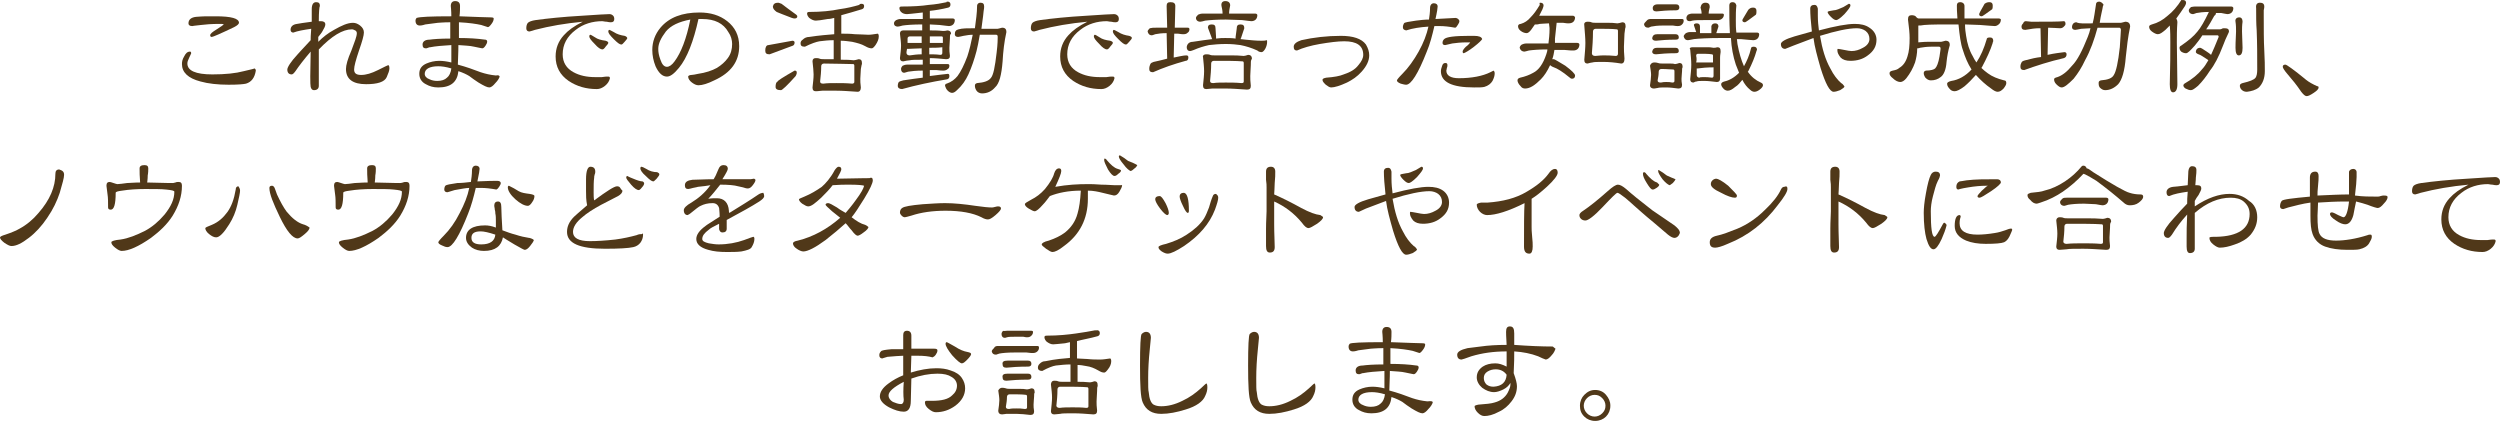 <?xml version="1.0" encoding="utf-8"?>
<!-- Generator: Adobe Illustrator 24.0.3, SVG Export Plug-In . SVG Version: 6.00 Build 0)  -->
<svg version="1.1" id="レイヤー_1" xmlns="http://www.w3.org/2000/svg" xmlns:xlink="http://www.w3.org/1999/xlink" x="0px"
	 y="0px" viewBox="0 0 460.3 77.6" style="enable-background:new 0 0 460.3 77.6;" xml:space="preserve">
<style type="text/css">
	.st0{fill:#503819;}
</style>
<g>
	<path class="st0" d="M47.1,13c-0.2,1.3-0.8,2.1-1.8,2.4c-0.4,0.1-1.4,0.2-3.2,0.2c-2,0-3.8-0.2-5.2-0.6c-2.3-0.6-3.4-1.7-3.4-3.2
		c0-0.5,0.1-0.9,0.4-1.4c0.3-0.6,0.6-0.9,1.1-0.9c0.1,0,0.2,0.1,0.2,0.3c0,0.1-0.2,0.4-0.4,0.9c-0.2,0.4-0.3,0.7-0.3,1
		c0,1.3,1.5,2,4.6,2c2.4,0,4.3-0.2,5.8-0.6c1.4-0.3,2-0.5,2-0.5C47,12.7,47.1,12.8,47.1,13z M44,4.2c0,0.2-0.3,0.5-0.9,0.8
		c-2.5,1.2-3.9,1.8-4.1,1.8c-0.2,0-0.3-0.1-0.3-0.3c0-0.3,0.4-0.6,1.2-1.1c0.8-0.5,1.2-0.8,1.3-0.9c-0.1-0.1-0.4-0.1-0.8-0.1
		c-1.5,0-2.6,0.1-3.4,0.2c-1.1,0.1-1.6,0.2-1.6,0.2c-0.5,0-0.7-0.2-0.7-0.5c0-0.7,0.5-1.1,1.4-1.2c0.2,0,1-0.1,2.1-0.1h1.5
		C42.6,3,44,3.4,44,4.2z"/>
	<path class="st0" d="M71.7,12.6c0,0.4-0.2,0.9-0.5,1.6c-0.4,0.9-1.7,1.3-3.8,1.3c-2.4,0-3.7-0.9-3.7-2.8c0-0.7,0.3-1.8,1-3.4
		c0.6-1.6,1-2.6,1-3.2c0-0.2-0.1-0.4-0.3-0.5c-0.2-0.1-0.4-0.2-0.6-0.2c-1.7,0-3.7,1.2-6.1,3.7v4.7c0,0.2,0,0.6,0,1c0,0.5,0,0.8,0,1
		c0,0.5-0.3,0.8-0.9,0.8c-0.3,0-0.5-0.2-0.6-0.6c-0.1-0.4-0.1-2.6,0-6.5c-1.2,1.4-2.2,2.7-2.8,3.6c-0.3,0.4-0.5,0.6-0.7,0.6
		c-0.5,0-0.8-0.3-0.8-0.9c0-0.4,0.6-1.4,1.9-2.8c0,0,0.8-0.9,2.4-2.6V7.2c0-0.1,0-0.7,0.1-1.9C55.9,5.5,54.8,5.7,54,6
		c-0.3,0-0.5-0.2-0.5-0.5c0-0.6,0.4-1,1.2-1.1c0.4-0.1,1.3-0.2,2.7-0.4l0-2.3c0-0.9,0.3-1.3,0.8-1.3c0.5,0,0.7,0.2,0.7,0.7
		c-0.1,0.1-0.2,1.1-0.2,2.8c0,0,0.1,0,0.2,0c0.1,0,0.2,0,0.2,0c0.5,0,0.8,0.2,0.8,0.6c0,0.3-0.2,0.7-0.5,1.2
		c-0.2,0.4-0.5,0.7-0.8,1.1v0.9c0.9-0.9,1.8-1.6,2.9-2.2C62.9,4.7,64,4.2,65,4.2c0.5,0,0.9,0.2,1.3,0.5C66.8,5.1,67,5.5,67,6
		c0,0.5-0.3,1.6-0.9,3.3c-0.6,1.8-0.9,2.9-0.9,3.5c0,0.7,0.4,1,1.3,1c0.9,0,1.9-0.3,3.1-0.9c1.2-0.6,1.8-0.9,1.9-0.9
		C71.6,12,71.7,12.2,71.7,12.6z"/>
	<path class="st0" d="M92,14.1c-0.1,0.3-0.3,0.7-0.8,1.2c-0.4,0.5-0.8,0.8-1.1,0.8c-0.4,0-1-0.3-2-0.9c-0.6-0.4-1.2-0.8-1.7-1.2
		c-0.5-0.3-1.1-0.6-2-0.9c-0.2,2-1.4,3-3.7,3c-0.9,0-1.6-0.2-2.3-0.6c-0.8-0.4-1.2-1.1-1.2-1.9c0-0.9,0.4-1.5,1.3-1.9
		c0.7-0.3,1.5-0.5,2.4-0.5c0.6,0,1.4,0.1,2.2,0.3c0-0.4,0-0.9,0-1.5c0-0.8,0-1.3,0-1.5c0,0,0,0,0-0.1c0-0.1,0-0.1,0-0.1
		c-1.6,0.1-2.9,0.2-3.9,0.4c-0.1,0-0.2,0-0.4,0.1c-0.2,0.1-0.3,0.1-0.4,0.1c-0.4,0-0.6-0.2-0.6-0.7c0-0.5,0.4-0.9,1.3-0.9
		c0.7-0.1,2-0.2,3.8-0.2c0-0.8,0-1.8,0-3c-1.3,0-2.1,0.1-2.3,0.1c-0.9,0.1-1.6,0.2-2.3,0.3c-0.6,0.2-0.9,0.2-1,0.2
		c-0.5,0-0.8-0.3-0.8-0.9c0-0.2,0.1-0.4,0.2-0.5C77.3,3.1,79.3,3,83.1,3c0-1.1-0.1-1.8-0.1-1.9c0-0.6,0.3-0.9,0.8-0.9
		c0.6,0,0.9,0.3,0.9,0.9c0,0.5,0,1.2-0.1,1.9c2.9,0.1,4.9,0.2,5.8,0.2c0.4,0,0.5,0.1,0.5,0.2c0,0.3-0.1,0.6-0.4,1
		c-0.3,0.4-0.5,0.6-0.7,0.6c0.1,0-0.3-0.1-1.2-0.4c-0.9-0.2-2.2-0.4-4.1-0.5c0,1,0,2,0,2.9c1.8,0,3.4,0.1,4.8,0.3
		c0.1,0,0.2,0,0.3,0.1c0,0,0.1,0.1,0.1,0.2c0,0.3-0.1,0.5-0.3,0.8c-0.2,0.3-0.4,0.5-0.6,0.5c0,0-0.6-0.1-1.5-0.3
		c-0.8-0.2-1.8-0.2-2.9-0.3c0,0.2,0,1.3-0.1,3.6c1.5,0.4,2.9,0.9,4.2,1.4c0.9,0.3,1.8,0.5,2.8,0.6C91.8,13.8,91.9,13.9,92,14.1z
		 M83.1,12.6c-1-0.3-1.8-0.4-2.4-0.4c-1.6,0-2.5,0.5-2.5,1.4c0,0.4,0.3,0.8,0.9,1c0.4,0.2,0.9,0.3,1.4,0.3c0.8,0,1.4-0.2,1.8-0.6
		C82.7,14,83,13.4,83.1,12.6z"/>
	<path class="st0" d="M113.1,3.5c0,0.4-0.2,0.6-0.6,0.6c-0.2,0-0.4,0-0.8-0.1c-0.4,0-0.6-0.1-0.8-0.1c-1.8,0-3.5,0.5-4.9,1.6
		c-1.6,1.2-2.4,2.7-2.4,4.5c0,1.5,0.7,2.6,2,3.3c1.1,0.6,2.4,0.9,4,0.9c0.3,0,0.6,0,1.2,0c0.5-0.1,0.9-0.1,1.2-0.1
		c0.2,0,0.3,0.1,0.3,0.3c-0.1,0.5-0.4,1-0.9,1.4c-0.5,0.4-1,0.6-1.5,0.6c-2,0-3.7-0.5-5.2-1.5c-1.6-1.1-2.4-2.6-2.4-4.5
		c0-1.5,0.5-2.8,1.5-3.9c0.8-0.9,1.9-1.7,3.5-2.5c-3.2,0.3-6.1,0.8-8.8,1.5c-0.3,0.1-0.6,0.2-1,0.3c-0.4,0-0.6-0.2-0.6-0.6
		c0-0.4,0.1-0.8,0.3-1c0.2-0.2,0.7-0.4,1.4-0.5c2.2-0.3,5-0.6,8.5-0.8c2.9-0.2,4.7-0.3,5.1-0.3c0.3,0,0.5,0.1,0.7,0.3
		C113,3,113.1,3.2,113.1,3.5z M112,7.9c0,0.1-0.2,0.4-0.5,0.7c-0.2,0.3-0.4,0.5-0.6,0.5c-0.3,0-0.8-0.3-1.4-1c-0.7-0.7-1-1.1-1-1.4
		c0-0.2,0.1-0.3,0.2-0.3c0.1,0,0.4,0.2,0.9,0.5c0.4,0.3,1.1,0.5,1.9,0.6C111.8,7.6,112,7.7,112,7.9z M115.5,7c0,0.1-0.2,0.4-0.5,0.7
		c-0.3,0.3-0.4,0.5-0.6,0.5c-0.3,0-0.7-0.3-1.4-1c-0.7-0.7-1-1.1-1-1.4c0-0.2,0.1-0.3,0.2-0.3c0,0,0.3,0.1,0.8,0.4
		c0.6,0.4,1.3,0.6,2,0.7C115.3,6.7,115.4,6.8,115.5,7z"/>
	<path class="st0" d="M136.1,8.5c0,2.8-1.5,4.9-4.6,6.3c-1.2,0.6-2.2,0.9-2.9,0.9c-0.4,0-0.8-0.2-1.2-0.5c-0.4-0.3-0.7-0.7-0.7-1.1
		c0-0.1,0.2-0.3,0.6-0.3c0.3,0,0.7-0.1,1.2-0.2c1.4-0.2,2.6-0.6,3.5-1.1c0.8-0.5,1.5-1.1,2-1.8c0.6-0.8,0.8-1.7,0.8-2.6
		c0-0.7-0.2-1.5-0.7-2.2c-0.9-1.6-2.5-2.4-4.8-2.4c-0.1,0-0.2,0-0.4,0c-0.2,0-0.3,0-0.3,0c-0.9,4.1-2.1,7.2-3.6,9
		c-0.9,1.1-1.6,1.6-2.2,1.6c-0.8,0-1.5-0.6-2.1-1.9c-0.4-1-0.6-2-0.6-3c0-1.5,0.5-2.9,1.5-4.1c1.6-1.9,4-2.8,7.2-2.8
		c2,0,3.7,0.5,5.1,1.6C135.3,5,136.1,6.5,136.1,8.5z M127.1,3.6c-2.1,0.4-3.6,1.1-4.5,2.2C121.7,7,121.2,8,121.2,9
		c0,0.6,0.1,1.2,0.4,2c0.3,0.9,0.7,1.3,1.2,1.3c0.4,0,0.9-0.3,1.4-1C125.4,9.7,126.4,7.1,127.1,3.6z"/>
	<path class="st0" d="M145.9,7.5c0.2,0,0.4,0.1,0.4,0.3c0,0.3-0.1,0.5-0.3,0.6l-4.3,1.6c-0.6,0-0.8-0.2-0.8-0.7c0-0.6,0.2-1,0.6-1
		L145.9,7.5z M143.3,0.5c0.1,0,0.3,0.1,0.6,0.2c0.8,0.6,1.7,1.3,2.7,2c0.1,0.1,0.2,0.2,0.2,0.3c0,0.3-0.2,0.4-0.5,0.4
		c-0.1,0-0.2,0-0.5-0.1c-1.5-0.6-2.4-0.9-2.8-1.1c-0.4-0.3-0.7-0.6-0.7-1C142.4,0.7,142.7,0.5,143.3,0.5z M146.3,13
		c0.3,0,0.4,0.1,0.4,0.4c0,0.2-0.1,0.4-0.2,0.6c-1.6,1.8-2.5,2.6-2.7,2.6c-0.7,0-1-0.2-1-0.6c0-0.5,0.1-0.9,0.4-1
		C143.1,14.9,144.2,14.2,146.3,13z M158.6,0.7c0.3,0,0.5,0.1,0.5,0.4c0,0.3-0.1,0.5-0.4,0.6c-1.4,0.4-2.6,0.8-3.8,1.1l0,3.4
		c0.7,0,1.6,0,2.5,0.1c1,0,1.8,0.1,2.5,0.1c0.5,0,1-0.1,1.7-0.2c0.1,0,0.2,0.2,0.2,0.5c0,0.5-0.2,1-0.6,1.6
		c-0.3,0.4-0.5,0.6-0.7,0.6c-0.3,0-0.7-0.1-1.2-0.4c-0.7-0.4-1.5-0.6-2.4-0.8c-0.7-0.1-1.4-0.2-2.1-0.2l0,3.5h0c0.7,0,1.5,0,2.4,0.1
		c0.2,0,0.5-0.1,0.9-0.2c0.4,0,0.6,0.2,0.6,0.7c0,0,0,0.1,0,0.2c-0.1,0.2-0.1,0.5-0.2,0.9c0,0.6-0.1,1.2-0.1,1.8
		c0,0.4,0,0.9,0.1,1.6c0,0.5-0.2,0.8-0.6,0.8c-1.5-0.1-2.8-0.2-3.9-0.2c-1.4,0-2.2,0-2.6,0c-0.3,0-0.7,0.1-1.2,0.1
		c-0.4,0-0.6-0.2-0.6-0.7c0.1-0.9,0.2-1.7,0.2-2.4c0-0.6-0.1-1.4-0.2-2.4c0-0.4,0.2-0.6,0.6-0.6c0.2,0,0.5,0,0.7,0.1
		c0.2,0.1,0.6,0.1,1,0.1h1.6l0-3.5c-0.9,0-1.8,0.1-2.6,0.2c-0.6,0.1-1.5,0.4-2.7,1c-0.6,0-0.8-0.2-0.8-0.6c0-0.3,0.1-0.5,0.4-0.7
		c0.3-0.3,0.7-0.5,1.2-0.5c1.9-0.3,3.5-0.4,4.6-0.5l0-3c-0.4,0.1-0.8,0.2-1.2,0.2c-1.1,0.2-1.9,0.3-2.2,0.3c-0.4,0-0.8-0.2-1.2-0.5
		c-0.2-0.2-0.4-0.5-0.4-0.8c0-0.2,0.1-0.3,0.4-0.3c2.2,0,4.1-0.2,5.5-0.5c1.5-0.2,2.7-0.5,3.7-0.8C158.3,0.7,158.5,0.7,158.6,0.7z
		 M154,15.3c0.9,0,1.8,0,2.9,0.1c0.2,0,0.4-0.1,0.4-0.3v-3c0-0.2-0.1-0.3-0.2-0.3c-1.2,0-3.1-0.1-5.4-0.1c-0.3,0-0.5,0.2-0.5,0.5
		c0,1-0.1,1.9-0.2,2.8c0,0.3,0.2,0.4,0.6,0.4C152.3,15.3,153.1,15.3,154,15.3z"/>
	<path class="st0" d="M174.5,0.3c0.3,0,0.5,0.2,0.5,0.5c0,0.3-0.1,0.5-0.4,0.6c-1.2,0.3-2.4,0.5-3.4,0.6v1.4h4.2
		c0.2,0,0.4,0.1,0.4,0.3c0,0.3-0.1,0.6-0.3,0.8c-0.2,0.2-0.5,0.3-0.8,0.3c-0.2,0-0.8-0.1-1.7-0.2c-0.6,0-1.2-0.1-1.8-0.1v1.1
		c0.7,0,1.5,0,2.4,0.1c0.2,0,0.5,0,0.8-0.1c0.4,0,0.7,0.2,0.7,0.6c0,0,0,0.1-0.1,0.1c-0.1,0.2-0.1,0.4-0.1,0.8
		c0,0.5-0.1,1.1-0.1,1.7c0,0.4,0,0.9,0.1,1.5c0,0.4-0.2,0.6-0.7,0.6c-1.1-0.1-2.1-0.2-3-0.2l0,1.1h3.3c0.2,0,0.3,0.1,0.3,0.3
		c0,0.3-0.1,0.5-0.3,0.6c-0.2,0.2-0.5,0.3-0.8,0.3c-0.2,0-0.6,0-1.3-0.1c-0.4,0-0.8,0-1.2,0v1.1c1.4-0.2,2.5-0.3,3.3-0.4
		c0.2,0,0.3,0.1,0.3,0.4c0,0.3-0.1,0.5-0.4,0.6c-3,0.5-5.8,1.1-8.3,1.8c-0.5,0-0.8-0.2-0.8-0.6c0-0.3,0.1-0.6,0.2-0.7
		c0.1-0.1,0.4-0.2,0.8-0.3c1.4-0.2,2.6-0.4,3.6-0.5v-1.3c-1.2,0-2.1,0.1-2.7,0.2c-0.4,0.1-0.6,0.2-0.7,0.2c-0.4,0-0.6-0.3-0.6-0.7
		c0-0.2,0.1-0.4,0.3-0.6c0.2-0.1,0.5-0.2,0.8-0.2h2.9V11c-1.2,0-2,0-2.4,0.1c-0.3,0-0.7,0.1-1.2,0.2c-0.4,0-0.6-0.2-0.6-0.6
		c0.1-0.9,0.2-1.6,0.2-2.3c0-0.6-0.1-1.3-0.2-2.2c0-0.4,0.2-0.6,0.6-0.6c0.2,0,0.5,0,0.7,0c0.2,0,0.6,0,1,0h1.8V4.5
		c-1.7,0-2.9,0.1-3.6,0.2c-0.4,0.1-0.7,0.2-0.9,0.2c-0.4,0-0.7-0.2-0.7-0.6c0-0.2,0.1-0.4,0.4-0.6c0.2-0.1,0.5-0.2,0.8-0.2h4.1
		l0-1.2c-0.3,0-0.6,0.1-0.9,0.1c-1,0.1-1.7,0.2-2,0.2c-0.4,0-0.8-0.1-1.1-0.4c-0.2-0.2-0.3-0.5-0.3-0.7c0-0.2,0.1-0.3,0.4-0.3
		c2,0,3.7-0.1,5-0.3c1.3-0.1,2.4-0.3,3.3-0.5C174.2,0.3,174.4,0.3,174.5,0.3z M169.7,10V8.9c-1,0-1.8,0.1-2.5,0.1
		c-0.1,0-0.1,0-0.2,0c0,0.2-0.1,0.4-0.1,0.7c0,0.3,0.2,0.5,0.6,0.5C168.2,10.1,168.9,10,169.7,10z M167.1,7.9c0.1,0,0.2,0,0.2,0h2.4
		l0-1.2c-0.6,0-1.3,0-2.1,0c-0.3,0-0.5,0.1-0.5,0.4C167.1,7.3,167.1,7.6,167.1,7.9z M171.2,6.7l0,1.2h2.3c0,0,0.1,0,0.1,0v-1
		c0-0.1-0.1-0.2-0.2-0.2C172.7,6.7,172,6.7,171.2,6.7z M171.1,8.8v1.2c0.6,0,1.3,0,2,0.1c0.3,0,0.4-0.1,0.4-0.4v-1
		C172.7,8.8,171.9,8.8,171.1,8.8z M179.5,5.2c0.2-1.5,0.4-2.9,0.4-4.1c0-0.4,0.3-0.6,0.6-0.6c0.5,0,0.7,0.2,0.7,0.7
		c0,0.1,0,0.4-0.1,0.9c-0.1,1.2-0.3,2.2-0.4,3.2h3c0.1,0,0.4-0.1,0.8-0.2c0.6,0,0.8,0.3,0.8,0.8c-0.4,1.8-0.6,3.6-0.7,5.4
		c-0.2,2.5-0.6,4.1-1.4,4.8c-0.6,0.7-1.4,1.1-2.4,1.1c-0.4,0-0.8-0.2-1-0.5c-0.2-0.3-0.3-0.6-0.3-0.9s0.1-0.4,0.4-0.5
		c1.3-0.1,2.1-0.4,2.5-0.9c0.5-0.5,0.8-2.1,1.1-4.7c0.2-1.6,0.2-2.6,0.2-2.9c0-0.3-0.1-0.4-0.3-0.4h-3c-0.2,1.2-0.4,2.2-0.6,3
		c-0.4,1.5-0.9,3-1.5,4.3c-0.5,1.1-1.2,2.1-2.1,2.9c-0.3,0.3-0.6,0.5-0.9,0.5c-0.2,0-0.5-0.1-0.8-0.4c-0.3-0.3-0.4-0.6-0.5-0.9
		c0-0.2,0.1-0.4,0.3-0.4c0.9-0.3,1.5-0.8,2-1.4c0.6-0.8,1.2-2,1.8-3.6c0.4-1.2,0.7-2.5,1-4c-0.6,0-1.1,0.1-1.7,0.2
		c-0.5,0.1-0.8,0.2-1,0.2c-0.4,0-0.6-0.2-0.6-0.5c0-0.5,0.2-0.8,0.7-0.9C177.2,5.2,178.1,5.2,179.5,5.2z"/>
	<path class="st0" d="M206,3.5c0,0.4-0.2,0.6-0.6,0.6c-0.2,0-0.4,0-0.8-0.1c-0.4,0-0.6-0.1-0.8-0.1c-1.8,0-3.5,0.5-4.9,1.6
		c-1.6,1.2-2.4,2.7-2.4,4.5c0,1.5,0.7,2.6,2,3.3c1.1,0.6,2.4,0.9,4,0.9c0.3,0,0.6,0,1.2,0c0.5-0.1,0.9-0.1,1.2-0.1
		c0.2,0,0.3,0.1,0.3,0.3c-0.1,0.5-0.4,1-0.9,1.4c-0.5,0.4-1,0.6-1.5,0.6c-2,0-3.7-0.5-5.2-1.5c-1.6-1.1-2.4-2.6-2.4-4.5
		c0-1.5,0.5-2.8,1.5-3.9c0.8-0.9,1.9-1.7,3.5-2.5c-3.2,0.3-6.1,0.8-8.8,1.5c-0.3,0.1-0.6,0.2-1,0.3c-0.4,0-0.6-0.2-0.6-0.6
		c0-0.4,0.1-0.8,0.3-1c0.2-0.2,0.7-0.4,1.4-0.5c2.2-0.3,5-0.6,8.5-0.8c2.9-0.2,4.7-0.3,5.1-0.3c0.3,0,0.5,0.1,0.7,0.3
		C205.9,3,206,3.2,206,3.5z M204.9,7.9c0,0.1-0.2,0.4-0.5,0.7c-0.2,0.3-0.4,0.5-0.6,0.5c-0.3,0-0.8-0.3-1.4-1c-0.7-0.7-1-1.1-1-1.4
		c0-0.2,0.1-0.3,0.2-0.3c0.1,0,0.4,0.2,0.9,0.5c0.4,0.3,1.1,0.5,1.9,0.6C204.7,7.6,204.9,7.7,204.9,7.9z M208.4,7
		c0,0.1-0.2,0.4-0.5,0.7c-0.3,0.3-0.4,0.5-0.6,0.5c-0.3,0-0.7-0.3-1.4-1c-0.7-0.7-1-1.1-1-1.4c0-0.2,0.1-0.3,0.2-0.3
		c0,0,0.3,0.1,0.8,0.4c0.6,0.4,1.3,0.6,2,0.7C208.2,6.7,208.4,6.8,208.4,7z"/>
	<path class="st0" d="M212.8,5.1h2.1l-0.1-4c0-0.5,0.2-0.7,0.7-0.7c0.6,0,0.9,0.2,0.9,0.7l-0.1,4h2.4c0.2,0,0.3,0.1,0.3,0.3
		c0,0.2-0.1,0.5-0.3,0.6c-0.2,0.2-0.4,0.3-0.8,0.3c-0.1,0-0.5,0-1-0.1c-0.2,0-0.5,0-0.7,0l-0.1,4.4c1-0.2,1.8-0.4,2.3-0.4
		c0.3,0,0.4,0.1,0.4,0.4c0,0.4-0.2,0.6-0.5,0.6c-2.2,0.6-4.2,1.3-6,2.1c-0.5,0-0.7-0.2-0.7-0.6s0.1-0.7,0.2-0.9
		c0.1-0.2,0.3-0.3,0.6-0.4c0.9-0.2,1.8-0.4,2.5-0.6l-0.1-4.7c-0.9,0-1.6,0.1-2.1,0.2c-0.3,0.1-0.5,0.2-0.6,0.2
		c-0.5,0-0.7-0.3-0.8-0.7c0-0.2,0.2-0.4,0.4-0.6C212.1,5.1,212.4,5.1,212.8,5.1z M223.1,4.5c0.5,0,0.7,0.2,0.7,0.7l0.1,1.6
		c0,0.1,0,0.2,0,0.3c0.7-0.1,1.2-0.1,1.7-0.1c0.6,0,1.2,0,1.9,0.1c0-0.1,0-0.2,0-0.3l0.2-1.5c0-0.6,0.2-0.8,0.7-0.8s0.7,0.2,0.7,0.7
		L228.5,7c0,0.1-0.1,0.1-0.1,0.2c0.3,0,0.6,0.1,0.9,0.1c1,0.1,2,0.2,2.9,0.2c0.4,0,0.7,0,1-0.1c0.1,0,0.1,0.1,0.1,0.3
		c0,0.4-0.1,0.8-0.3,1.2c-0.2,0.4-0.5,0.7-0.7,0.7c-0.3,0-0.6-0.1-0.8-0.3c-1.1-0.5-2.1-0.8-3.1-1c-0.7-0.1-1.6-0.2-2.7-0.2
		c-1.2,0-2.2,0.1-3.1,0.2c-0.9,0.2-1.9,0.5-2.8,0.9c-0.3,0.1-0.5,0.2-0.7,0.2c-0.4,0-0.6-0.3-0.6-0.7c0-0.2,0.1-0.5,0.3-0.7
		c0.2-0.2,0.5-0.3,0.8-0.3c1.4-0.2,2.6-0.4,3.6-0.5c-0.1-0.1-0.1-0.3-0.2-0.5l-0.6-1.6C222.4,4.7,222.6,4.5,223.1,4.5z M225.6,0.2
		c0.6,0,0.9,0.3,0.9,0.8c-0.1,0.5-0.2,1-0.2,1.5h4.8c0.2,0,0.4,0.1,0.4,0.3c0,0.3-0.1,0.6-0.3,0.8c-0.2,0.2-0.5,0.3-0.8,0.3
		c-0.2,0-0.8-0.1-1.7-0.2c-0.9,0-1.9-0.1-3-0.1c-1.7,0-3,0.1-3.8,0.2c-0.4,0.1-0.7,0.2-0.9,0.2c-0.5,0-0.8-0.3-0.8-0.7
		c0-0.2,0.2-0.4,0.4-0.6c0.2-0.1,0.5-0.2,0.9-0.2h3.6c0-0.5-0.1-1-0.2-1.4C224.8,0.5,225.1,0.2,225.6,0.2z M222.1,10
		c0.2,0,0.5,0,0.7,0.1c0.2,0.1,0.6,0.1,1,0.1h2.9c0.7,0,1.4,0,2.3,0.1c0.2,0,0.5-0.1,0.8-0.2c0.4,0,0.7,0.2,0.7,0.7
		c0,0,0,0.1-0.1,0.2c-0.1,0.2-0.1,0.5-0.1,1c0,0.6-0.1,1.3-0.1,2c0,0.4,0,1,0.1,1.8c0,0.5-0.2,0.7-0.7,0.7c-1.5-0.1-2.8-0.2-3.9-0.2
		c-1.3,0-2.2,0-2.5,0c-0.3,0-0.7,0.1-1.1,0.1c-0.4,0-0.6-0.2-0.6-0.7c0.1-1,0.2-1.8,0.2-2.6c0-0.7-0.1-1.6-0.2-2.6
		C221.4,10.3,221.6,10,222.1,10z M225.7,15.2c0.9,0,1.8,0,2.9,0.1c0.3,0,0.4-0.1,0.4-0.3v-3.4c0-0.2-0.1-0.3-0.2-0.3
		c-1.2-0.1-3-0.1-5.3-0.1c-0.3,0-0.5,0.2-0.5,0.5c0,1.1-0.1,2.2-0.2,3.2c0,0.3,0.2,0.4,0.6,0.4C224,15.2,224.8,15.2,225.7,15.2z"/>
	<path class="st0" d="M252.1,10.2c0,1-0.5,2-1.4,3c-0.8,0.9-1.7,1.5-2.7,2c-1.3,0.6-2.3,0.9-2.9,0.9c-0.3,0-0.6-0.2-1-0.5
		c-0.4-0.4-0.6-0.6-0.6-0.9c0-0.2,0.2-0.3,0.7-0.4c1.4-0.1,2.5-0.3,3.2-0.6c1.2-0.4,2.1-0.9,2.7-1.7c0.6-0.7,0.9-1.3,0.9-1.9
		c0-1.7-1.2-2.5-3.5-2.5c-1.2,0-2.7,0.2-4.5,0.5c-1.7,0.3-3.1,0.7-4.2,1.2c-0.4,0-0.6-0.2-0.6-0.7c0-0.5,0.5-0.9,1.4-1.2
		c2.2-0.5,4.7-0.8,7.3-0.8c2.2,0,3.8,0.5,4.6,1.6C251.9,8.9,252.1,9.5,252.1,10.2z"/>
	<path class="st0" d="M268.7,3.9c0,0.2-0.1,0.4-0.3,0.7c-0.2,0.3-0.3,0.5-0.5,0.5c-1.1-0.2-2-0.3-2.8-0.3c-0.1,0-0.3,0-0.5,0
		c-0.2,0-0.4,0-0.5,0c-0.4,1.7-0.8,3.3-1.4,4.7c-1.6,4.1-2.9,6.1-3.8,6.1c-0.3,0-0.6-0.1-1-0.2c-0.5-0.2-0.7-0.4-0.7-0.6
		c0-0.1,0.3-0.5,1-1.2c1.1-1.1,2.1-2.5,3-4.1c0.9-1.6,1.5-3.2,1.8-4.6c-1.5,0.1-2.9,0.3-4.1,0.7c-0.4-0.1-0.6-0.2-0.6-0.6
		c0-0.3,0.1-0.5,0.2-0.7c0.1-0.2,0.9-0.3,2.2-0.5c0.8-0.1,1.6-0.2,2.4-0.2c0.1-0.6,0.2-1.4,0.2-2.1c0-0.6,0.3-0.9,0.7-0.9
		s0.7,0.2,0.7,0.6c0,0.2-0.1,1-0.4,2.3c2.1-0.1,3.4-0.2,3.7-0.2S268.7,3.6,268.7,3.9z M275.2,13.5c0,0.4-0.1,0.8-0.4,1.4
		c-0.3,0.5-0.8,0.9-1.5,1.1c-0.4,0.1-1,0.1-1.9,0.1c-4.1,0-6.1-1-6.1-3c0-0.3,0.1-0.6,0.2-0.9c0.1-0.4,0.3-0.6,0.6-0.6
		c0.3,0,0.4,0.1,0.4,0.4c0,0.1,0,0.3-0.1,0.5c0,0.2-0.1,0.4-0.1,0.5c0,0.9,0.8,1.4,2.3,1.4c2.4,0,4.4-0.4,5.8-1.1
		c0.4-0.2,0.6-0.3,0.6-0.3C275.1,13.1,275.2,13.2,275.2,13.5z M272.9,7.2c-0.1,0.2-0.6,0.7-1.5,1.4c-0.9,0.7-1.6,1.1-1.9,1.2
		c-0.1,0-0.2-0.1-0.2-0.3c0-0.2,0.2-0.5,0.6-0.9c0.3-0.2,0.6-0.5,0.8-0.8c-0.1,0-0.3,0-0.6,0c-1.1,0-2,0.1-2.7,0.2
		c-0.9,0.2-1.3,0.3-1.3,0.3c-0.3,0-0.5-0.1-0.5-0.4c0-0.3,0.1-0.5,0.3-0.7c0.4-0.4,1.9-0.6,4.6-0.6h0.9
		C272.3,6.6,272.8,6.8,272.9,7.2z"/>
	<path class="st0" d="M283.6,0.5c0.4,0,0.6,0.2,0.6,0.5c0,0.2-0.1,0.4-0.2,0.7c-0.2,0.4-0.4,0.8-0.6,1.2h6.2c0.2,0,0.3,0.1,0.4,0.3
		c0,0.3-0.1,0.6-0.3,0.8c-0.2,0.2-0.5,0.3-0.9,0.3c-0.1,0-0.5,0-1-0.1c-0.4,0-0.8,0-1.2,0c0,0,0,0.1,0,0.1c-0.1,0.8-0.2,1.8-0.3,2.8
		c0,0.3,0,0.6,0,0.8h4.1c0.2,0,0.4,0.1,0.4,0.3c0,0.3-0.1,0.6-0.3,0.8c-0.2,0.2-0.5,0.3-0.8,0.3c-0.2,0-0.8,0-1.6-0.1
		c-0.6,0-1.2,0-1.9,0c-0.1,0.6-0.2,1.2-0.4,1.7c0.1,0,0.2,0,0.3,0c0.1,0,0.8,0.4,2.1,1.2c1.2,0.9,1.8,1.5,1.8,1.8
		c0,0.4-0.2,0.6-0.6,0.6c-0.1,0-0.3-0.1-0.5-0.3c-1.2-1-2.2-1.6-2.8-1.8c-0.3-0.1-0.6-0.3-0.7-0.4c-0.5,1.1-1.1,2-1.7,2.6
		c-1.1,1.1-2,1.7-2.9,1.7c-0.3,0-0.6-0.1-0.8-0.4c-0.4-0.4-0.6-0.8-0.6-1.1c0-0.3,0.2-0.4,0.5-0.5c0.9-0.2,1.7-0.5,2.4-0.9
		c1-0.5,1.8-1.6,2.4-3.4c0.1-0.3,0.2-0.6,0.2-0.9c-1.5,0-2.7,0.1-3.4,0.2c-0.4,0.1-0.7,0.2-0.8,0.2c-0.5,0-0.8-0.3-0.9-0.7
		c0-0.2,0.2-0.5,0.4-0.6c0.2-0.1,0.5-0.2,0.9-0.2h4c0.1-0.8,0.2-1.7,0.2-2.7c0-0.4-0.1-0.7-0.1-1c-0.7,0-1.3,0.1-1.7,0.1
		c-0.3,0.1-0.5,0.1-0.6,0.1c-0.1,0-0.2,0-0.3,0c-0.2,0.3-0.5,0.7-0.7,1c-0.3,0.4-0.6,0.6-0.8,0.6c-0.3,0-0.7-0.1-1.1-0.4
		c-0.4-0.3-0.5-0.6-0.5-0.9c0-0.2,0.2-0.4,0.5-0.4c0.7-0.2,1.3-0.6,1.8-1.2c0.6-0.6,1.1-1.3,1.7-2.3C283.4,0.5,283.5,0.5,283.6,0.5z
		 M292.3,4c0.2,0,0.5,0,0.7,0.1c0.2,0.1,0.6,0.1,1,0.1h2.1c0.5,0,1,0,1.7,0.1c0.2,0,0.5-0.1,0.9-0.2c0.4,0,0.6,0.2,0.6,0.7
		c0,0,0,0.1,0,0.2c-0.1,0.2-0.1,0.6-0.2,1.2c0,0.8-0.1,1.5-0.1,2.4c0,0.5,0,1.2,0.1,2.2c0,0.6-0.2,0.9-0.6,0.9
		c-1.2-0.2-2.3-0.3-3.3-0.3c-1.1,0-1.7,0-2,0.1c-0.2,0-0.5,0.1-0.9,0.2c-0.4,0-0.6-0.2-0.6-0.7c0.1-1.2,0.2-2.2,0.2-3.1
		c0-0.9-0.1-1.9-0.2-3.2C291.6,4.3,291.8,4,292.3,4z M295.2,10.2c0.7,0,1.4,0,2.3,0.1c0.2,0,0.4-0.1,0.4-0.4V5.7
		c0-0.2-0.1-0.3-0.2-0.3c-0.9-0.1-2.2-0.1-3.9-0.1c-0.3,0-0.5,0.2-0.5,0.5c0,1.4-0.1,2.8-0.2,4c0,0.3,0.2,0.5,0.6,0.5
		C294,10.3,294.5,10.2,295.2,10.2z"/>
	<path class="st0" d="M304,3.5h5.7c0.2,0,0.3,0.1,0.3,0.3c0,0.3-0.1,0.5-0.3,0.7c-0.2,0.2-0.4,0.3-0.8,0.3c-0.1,0-0.4,0-0.9-0.1
		c-0.5,0-1,0-1.7,0c-1.1,0-1.8,0.1-2.3,0.2c-0.3,0.1-0.4,0.2-0.5,0.2c-0.5,0-0.7-0.2-0.8-0.6c0-0.2,0.2-0.4,0.4-0.6
		C303.4,3.5,303.7,3.5,304,3.5z M304.6,11.5c0.2,0,0.4,0,0.7,0.1c0.2,0.1,0.6,0.1,1,0.1h1.2c0.3,0,0.6,0,0.9,0.1
		c0.2,0,0.5-0.1,0.8-0.2c0.4,0,0.6,0.2,0.6,0.7l0,0.1c-0.1,0.1-0.1,0.4-0.1,0.7c0,0.4-0.1,0.9-0.1,1.4c0,0.3,0,0.6,0.1,1.1
		c0,0.5-0.2,0.7-0.7,0.7c-0.8-0.1-1.5-0.2-2.2-0.2c-0.8,0-1.3,0-1.6,0.1c-0.2,0-0.4,0.1-0.7,0.1c-0.4,0-0.7-0.2-0.7-0.6
		c0.1-0.7,0.2-1.4,0.2-1.9c0-0.5-0.1-1-0.2-1.7C303.9,11.8,304.1,11.5,304.6,11.5z M305.2,0.8h3.4c0.4,0,0.6,0.2,0.6,0.6
		c0,0.3-0.2,0.5-0.6,0.5c-1.5,0-2.7,0.1-3.6,0.2c-0.5,0-0.7-0.2-0.7-0.6C304.3,1.1,304.6,0.8,305.2,0.8z M305.1,6.3h3.4
		c0.4,0,0.6,0.2,0.6,0.6c0,0.3-0.2,0.4-0.6,0.4c-1.5,0-2.7,0.1-3.6,0.2c-0.5,0-0.7-0.2-0.7-0.5C304.3,6.5,304.6,6.3,305.1,6.3z
		 M305.1,8.8h3.4c0.4,0,0.6,0.2,0.6,0.6c0,0.3-0.2,0.4-0.6,0.4c-1.5,0-2.7,0.1-3.6,0.2c-0.5,0-0.7-0.2-0.7-0.5
		C304.3,9,304.6,8.8,305.1,8.8z M306.8,15.1c0.4,0,0.7,0,1.1,0.1c0.3,0,0.4-0.1,0.4-0.3v-1.8c0-0.2-0.1-0.3-0.2-0.3
		c-0.5,0-1.2-0.1-2.2-0.1c-0.3,0-0.5,0.2-0.5,0.5c0,0.6-0.1,1.1-0.2,1.6c0,0.3,0.2,0.4,0.6,0.4C306.2,15.1,306.5,15.1,306.8,15.1z
		 M312.4,4.3c0.4,0,0.6,0.2,0.6,0.6v1.2h2.1V4.8c0.1-0.3,0.3-0.5,0.7-0.5c0.4,0,0.6,0.2,0.6,0.6L316,6.1h2.5c0-0.1,0-0.1,0-0.2
		c-0.1-1.8-0.1-3.5-0.1-4.9c0-0.4,0.2-0.6,0.6-0.6c0.4,0,0.6,0.2,0.7,0.6c-0.1,0.9-0.1,1.8-0.1,2.7c0,0.8,0,1.5,0.1,2.3h3.8
		c0.2,0,0.4,0.1,0.4,0.3c0,0.3-0.1,0.6-0.3,0.8c-0.2,0.2-0.5,0.3-0.8,0.3c-0.3,0-1.1-0.1-2.3-0.2c-0.2,0-0.5,0-0.7,0
		c0,0.3,0.1,0.6,0.1,0.9c0.3,1.6,0.7,3,1.2,4.1c0.5-0.9,1-2,1.3-3.3c0-0.2,0.2-0.3,0.5-0.3c0.4,0,0.6,0.2,0.6,0.6
		c0,0-0.1,0.1-0.1,0.2c-0.3,1.1-0.8,2.3-1.5,3.7c0,0-0.1,0.1-0.1,0.1c0.7,1,1.5,1.6,2.4,2c0.2,0.1,0.4,0.2,0.4,0.5
		c0,0.2-0.2,0.5-0.6,0.8c-0.4,0.3-0.7,0.4-1,0.4c-0.2,0-0.5-0.1-0.8-0.4c-0.5-0.4-1-1-1.4-1.8c-0.4,0.5-0.8,1-1.3,1.3
		c-0.6,0.5-1,0.7-1.4,0.7c-0.2,0-0.5-0.1-0.7-0.3c-0.3-0.3-0.5-0.6-0.5-0.9c0-0.2,0.2-0.4,0.6-0.5c0.9-0.2,1.8-0.7,2.7-1.6
		c-0.2-0.5-0.4-1-0.6-1.5c-0.5-1.5-0.8-3.1-0.9-4.9c-0.6,0-1.3,0-2,0c-2.2,0-3.9,0.1-4.8,0.2c-0.6,0.1-0.9,0.2-1.1,0.2
		c-0.5,0-0.7-0.3-0.8-0.7c0-0.2,0.2-0.4,0.4-0.6c0.2-0.1,0.5-0.2,0.8-0.2h1.1l-0.4-1.2C311.8,4.5,312,4.3,312.4,4.3z M314,0.5
		c0.6,0,0.8,0.3,0.8,0.8c-0.1,0.4-0.2,0.8-0.2,1.2h2.5c0.2,0,0.3,0.1,0.3,0.2c0,0.3-0.1,0.5-0.3,0.7c-0.2,0.2-0.5,0.3-0.8,0.3
		c-0.1,0-0.4,0-0.9,0c-0.5,0-1,0-1.6,0c-1,0-1.7,0-2.2,0.1c-0.3,0.1-0.4,0.1-0.5,0.1c-0.4,0-0.6-0.2-0.6-0.6c0-0.2,0.1-0.4,0.3-0.6
		c0.2-0.1,0.5-0.2,0.8-0.2h1.7c0-0.4-0.1-0.8-0.2-1.1C313.2,0.8,313.5,0.5,314,0.5z M311.6,8.7c0.2,0,0.4,0,0.6,0c0.2,0,0.5,0,0.9,0
		h1.3c0.3,0,0.6,0,1.1,0.1c0.2,0,0.4,0,0.7-0.1c0.4,0,0.6,0.2,0.6,0.7c0,0,0,0.1,0,0.2c0,0.2-0.1,0.5-0.1,1c0,0.6,0,1.3,0,2v1.9
		c0,0.4-0.2,0.6-0.6,0.6c-0.9-0.1-1.6-0.2-2.3-0.2c-0.8,0-1.2,0-1.4,0.1c-0.2,0-0.4,0.1-0.6,0.2c-0.4,0-0.6-0.2-0.6-0.6
		c0.1-1,0.2-1.9,0.2-2.7s-0.1-1.7-0.2-2.8C311,8.9,311.2,8.7,311.6,8.7z M313.7,14.2c0.4,0,0.9,0,1.5,0.1c0.2,0,0.3-0.1,0.3-0.4
		v-1.5c-1.2,0-2.2,0.1-2.9,0.2c-0.1,0-0.2,0-0.2,0c0,0.4,0,0.8,0,1.2c0,0.3,0.2,0.5,0.5,0.5C313,14.2,313.3,14.2,313.7,14.2z
		 M312.3,11.5c0.1,0,0.2,0,0.3,0h2.7c0,0,0.1,0,0.1,0v-1.3c0-0.1-0.1-0.2-0.2-0.2c-0.6-0.1-1.4-0.1-2.5-0.1c-0.3,0-0.4,0.1-0.4,0.4
		C312.4,10.7,312.4,11.1,312.3,11.5z M322.8,1.4c0.4,0,0.6,0.2,0.6,0.6c0,0.3,0,0.5-0.1,0.7c-1.2,0.9-1.9,1.4-2,1.4
		c-0.3,0-0.5-0.1-0.5-0.4c0-0.1,0.4-0.7,1.1-1.9C322.2,1.5,322.4,1.4,322.8,1.4z"/>
	<path class="st0" d="M345.5,7.3c0,1.2-0.5,2.1-1.6,2.9c-0.9,0.7-2,1-3.2,1c-0.8,0-1.4-0.2-1.8-0.6c-0.4-0.5-0.6-0.9-0.6-1.3
		c0-0.2,0-0.3,0.1-0.3c0.2,0,0.6,0.1,1.2,0.2c0.5,0.1,1,0.2,1.3,0.2c0.7,0,1.4-0.2,2.1-0.6c0.8-0.4,1.2-1,1.2-1.6
		c0-0.6-0.2-1.1-0.7-1.5c-0.4-0.3-1-0.5-1.6-0.5c-1.6,0-3.9,0.5-6.8,1.4c0.4,2.4,1,4.4,1.9,6c0.6,1.2,1.3,2.1,2,2.7
		c0.2,0.1,0.4,0.3,0.6,0.6c0,0.2-0.3,0.4-0.8,0.7c-0.5,0.2-0.9,0.3-1.2,0.3c-0.7,0-1.5-1.5-2.4-4.4c-0.6-2.1-1.1-3.9-1.3-5.5
		c-0.8,0.3-2.1,0.8-3.7,1.4L328.7,9c-0.5,0-0.8-0.3-0.8-0.9c0-0.4,0.8-0.9,2.5-1.4c0.3-0.1,1.4-0.4,3.2-0.9
		c-0.2-1.8-0.3-3.2-0.3-4.2c0-0.5,0.3-0.7,0.8-0.7c0.3,0,0.5,0.2,0.6,0.7c0,0.3,0,0.7,0,1.3c0,1,0.1,1.9,0.2,2.7
		c3-0.8,5.2-1.2,6.6-1.2c1.1,0,2,0.2,2.7,0.7C345,5.6,345.5,6.4,345.5,7.3z M340.7,1c0,0.3-0.4,0.8-1.1,1.6
		c-0.8,0.8-1.3,1.1-1.5,1.1c-0.3,0-0.6-0.2-1-0.6c-0.4-0.4-0.6-0.7-0.6-0.9c0-0.1,0.4-0.2,1.1-0.3c0.5,0,1.1-0.3,1.8-0.6
		c0.7-0.4,1-0.6,1-0.6C340.6,0.7,340.7,0.8,340.7,1z"/>
	<path class="st0" d="M353.3,3.4h7.1c-0.1-1.2-0.1-2-0.1-2.4c0-0.4,0.2-0.6,0.6-0.6c0.5,0,0.8,0.3,0.8,0.7v0.8c0,0.5,0,1,0,1.5h6.3
		c0.2,0,0.4,0.1,0.4,0.2c0,0.3-0.1,0.6-0.3,0.8c-0.2,0.2-0.5,0.4-0.8,0.4c-0.4,0-1.3-0.1-2.7-0.2c-0.9,0-1.8-0.1-2.8-0.1
		c0,0.8,0.1,1.5,0.2,2.1c0.2,1.4,0.6,2.7,1.2,3.7c0.2,0.4,0.4,0.8,0.7,1.2c0.8-1.2,1.4-2.6,1.9-4.3c0-0.2,0.2-0.3,0.6-0.3
		c0.4,0,0.6,0.2,0.6,0.7c0,0-0.1,0.1-0.1,0.3c-0.4,1.3-1.1,2.8-2,4.5c0,0-0.1,0.1-0.1,0.1c0.4,0.4,0.8,0.7,1.2,1
		c0.8,0.6,1.8,1,3,1.3c0.3,0,0.4,0.2,0.4,0.5c0,0.3-0.2,0.6-0.5,1c-0.4,0.4-0.7,0.6-1.1,0.6c-0.3,0-0.7-0.2-1.2-0.6
		c-1-0.7-1.9-1.5-2.8-2.5c-0.7,0.8-1.4,1.5-2.1,2.1c-0.8,0.6-1.4,0.9-1.8,0.9c-0.3,0-0.6-0.1-0.8-0.3c-0.4-0.4-0.6-0.7-0.6-1.1
		c0-0.2,0.3-0.4,0.8-0.5c1.3-0.2,2.6-0.9,3.7-2.1c-0.7-1.1-1.2-2.3-1.6-3.6c-0.4-1.1-0.6-2.7-0.8-4.7c-0.2,0-0.4,0-0.6,0
		c-2.6,0-4.5,0-5.7,0.1c-0.5,0.1-0.8,0.1-1.1,0.1c0,0.1,0,0.3,0,0.4l0,2.7c0.3,0,0.9-0.1,1.7-0.1h2.5c0.1,0,0.4-0.1,0.8-0.2
		c0.6,0,0.8,0.3,0.8,0.8c-0.3,1-0.5,2.1-0.6,3.1c-0.1,1.4-0.5,2.4-1.1,2.8c-0.5,0.4-1.1,0.6-1.8,0.6c-0.4,0-0.7-0.2-1-0.5
		c-0.2-0.3-0.3-0.6-0.3-0.8c0-0.3,0.1-0.4,0.4-0.5c0.9,0,1.5-0.2,1.7-0.4c0.3-0.3,0.6-1,0.8-2.2c0.1-0.8,0.2-1.2,0.2-1.4
		c0-0.3-0.1-0.4-0.3-0.4h-1.5c-0.7,0-1.4,0.1-2,0.2c-0.2,0.1-0.4,0.1-0.5,0.1c0,1-0.2,1.9-0.4,2.6c-0.4,1.1-0.9,2-1.6,2.9
		c-0.4,0.5-0.8,0.7-1.1,0.7c-0.4,0-0.9-0.2-1.4-0.7c-0.4-0.3-0.6-0.6-0.6-0.9c0-0.3,0.2-0.4,0.6-0.5c0.5-0.1,0.9-0.2,1.2-0.5
		c0.7-0.4,1.2-1.1,1.5-2.1c0.3-0.9,0.4-2,0.4-3.4c0-0.8-0.1-1.9-0.3-3.4c0-0.6,0.2-0.8,0.7-0.8c0.3,0,0.6,0.1,0.7,0.2
		C353,3.4,353.2,3.4,353.3,3.4z M366.3,0.4c0.4,0,0.6,0.2,0.6,0.6c0,0.3,0,0.5-0.1,0.7C365.7,2.5,365,3,364.9,3
		c-0.3,0-0.5-0.1-0.5-0.4c0-0.1,0.3-0.7,1-1.9C365.7,0.5,365.9,0.4,366.3,0.4z"/>
	<path class="st0" d="M373,3.9L374,4c3,0,5,0,6-0.1c0.2,0,0.3,0.2,0.3,0.5c0,0.2-0.1,0.3-0.3,0.5c-0.2,0.2-0.4,0.3-0.7,0.3
		c-0.5,0-1.3-0.1-2.2-0.1l-0.1,5c1.3-0.3,2.4-0.4,3.1-0.5c0.2,0,0.4,0.1,0.4,0.4c0,0.4-0.2,0.6-0.5,0.7c-2.6,0.6-5.1,1.4-7.3,2.2
		c-0.5,0-0.7-0.2-0.7-0.6c0-0.4,0.1-0.6,0.2-0.8c0.1-0.2,0.3-0.3,0.7-0.4c1.1-0.3,2-0.5,2.9-0.6l-0.1-5.3c-0.1,0-0.2,0-0.3,0
		c-0.6,0-1.4,0.1-2.5,0.3c-0.5,0-0.7-0.2-0.7-0.6c0-0.2,0.1-0.4,0.3-0.6C372.6,4,372.8,3.9,373,3.9z M385.3,4.3
		c0.3-1.1,0.4-2.2,0.6-3.4c0-0.4,0.2-0.6,0.6-0.6c0.2,0,0.3,0.1,0.5,0.2c0.2,0.2,0.3,0.3,0.3,0.4l-0.1,0.2c-0.1,0.7-0.4,1.7-0.6,3.1
		h3.9c0.1,0,0.4-0.1,0.8-0.2c0.6,0,0.9,0.3,0.9,0.9c-0.4,1.9-0.6,3.7-0.8,5.6c-0.2,2.6-0.7,4.2-1.4,5c-0.7,0.7-1.5,1.1-2.4,1.1
		c-0.4,0-0.7-0.2-1-0.5c-0.2-0.3-0.2-0.6-0.2-0.8c0-0.3,0.1-0.4,0.4-0.5c1.3-0.1,2.1-0.4,2.4-1c0.4-0.6,0.8-2.3,1.1-5.1
		c0.1-1.7,0.2-2.8,0.2-3.2c0-0.2-0.1-0.4-0.3-0.4h-3.8c-0.1,0-0.2,0-0.2,0c-0.6,2.2-1.3,4.2-2.3,6c-0.6,1.3-1.3,2.4-2.1,3.4
		c-1,1-1.7,1.6-2.2,1.6c-0.3,0-0.6-0.2-1-0.6c-0.3-0.3-0.4-0.6-0.4-0.9c0-0.2,0.2-0.3,0.6-0.4c0.9-0.3,1.8-1,2.7-2.1
		c1-1,1.9-2.8,2.9-5.3c0.2-0.5,0.4-1.1,0.5-1.6c-0.6,0-1.1,0.1-1.7,0.1c-0.6,0.1-0.9,0.2-1.1,0.2c-0.4,0-0.6-0.2-0.6-0.5
		c0-0.5,0.3-0.9,0.8-0.9C382.9,4.4,383.8,4.3,385.3,4.3z"/>
	<path class="st0" d="M401.9,0c0.4,0,0.6,0.2,0.6,0.5c0,0.2-0.1,0.4-0.2,0.6c-0.5,0.8-1.1,1.6-1.6,2.3c0.1,0.2,0.2,0.4,0.2,0.7
		c-0.1,1.4-0.1,2.6-0.1,3.7l0.1,7.7c0,1-0.3,1.5-0.8,1.5c-0.4,0-0.6-0.5-0.6-1.5c0.1-3.3,0.1-5.9,0.1-7.7c0-0.9,0-2-0.1-3.1
		c-0.3,0.3-0.5,0.5-0.8,0.8c-0.6,0.5-1,0.8-1.4,0.8c-0.3,0-0.7-0.2-1.1-0.5c-0.4-0.3-0.5-0.6-0.5-0.9c0-0.2,0.2-0.3,0.5-0.4
		c1.1-0.3,2-0.8,2.9-1.6c0.9-0.7,1.8-1.7,2.6-3C401.7,0.1,401.8,0,401.9,0z M404.2,1.2h6.6c0.2,0,0.4,0.1,0.4,0.3
		c0,0.3-0.1,0.6-0.3,0.8c-0.2,0.2-0.5,0.3-0.8,0.3c-0.2,0-0.5-0.1-1.1-0.2c-0.3,0-0.6,0-1,0c0,0.2-0.1,0.4-0.3,0.5
		c-0.5,0.9-1,1.8-1.5,2.5h2.5c0.1,0,0.2,0,0.4-0.1c0.1-0.1,0.3-0.1,0.5-0.1c0.6,0,0.8,0.2,0.8,0.6c0,0.1-0.1,0.3-0.2,0.5
		c-0.3,0.6-0.6,1.3-0.9,2.1c-0.8,2.1-1.6,3.6-2.4,4.6c-0.7,1.1-1.4,2-2.2,2.8c-0.6,0.5-1,0.8-1.3,0.8c-0.3,0-0.6-0.1-1-0.3
		c-0.3-0.2-0.4-0.4-0.4-0.6c0-0.1,0.1-0.2,0.2-0.3c1.4-0.8,2.5-1.7,3.2-2.6c0.4-0.4,0.8-1,1.2-1.7c0,0-0.1-0.1-0.1-0.1
		c-0.8-0.5-1.3-0.9-1.7-1c-0.3-0.1-0.5-0.3-0.5-0.4c0-0.5,0.3-0.8,0.8-0.8c0.1,0,0.5,0.2,1.2,0.7c0.3,0.2,0.6,0.4,0.8,0.6
		c0.4-0.9,0.9-2,1.4-3.3c0-0.2-0.1-0.3-0.2-0.3c-1,0-1.9,0-2.8,0c-0.5,0.8-1,1.4-1.4,1.9c-0.8,0.9-1.3,1.4-1.6,1.4
		c-0.3,0-0.6-0.1-0.9-0.3c-0.2-0.2-0.3-0.4-0.3-0.7c0-0.2,0.1-0.3,0.3-0.4c1.3-0.9,2.3-1.7,3-2.6c0.6-0.7,1.3-1.9,2.1-3.6
		c-1,0-1.8,0.1-2.3,0.2c-0.3,0.1-0.5,0.2-0.6,0.2c-0.5,0-0.8-0.3-0.8-0.7c0-0.2,0.2-0.4,0.4-0.6C403.5,1.3,403.8,1.2,404.2,1.2z
		 M412.3,3.2c0.4,0,0.6,0.3,0.6,0.8c-0.1,0.7-0.1,1.3-0.1,1.8l0.1,3c0,0.9-0.2,1.4-0.7,1.4c-0.4,0-0.6-0.5-0.6-1.4
		c0-1.3,0.1-2.3,0.1-3c0-0.5,0-1.2-0.1-1.8C411.5,3.5,411.8,3.2,412.3,3.2z M416.1,0.5c0.5,0,0.8,0.2,0.8,0.7c0,0.1,0,0.3-0.1,0.7
		c0,0.4,0,0.7,0,0.9c0,2.5,0,4.7,0.1,6.5c0.1,1.7,0.1,2.9,0.1,3.8c0,1.3-0.4,2.3-1.1,3c-0.6,0.5-1.4,0.7-2.2,0.8
		c-0.4,0-0.7-0.1-1-0.4c-0.2-0.2-0.3-0.5-0.3-0.7c0-0.3,0.2-0.4,0.5-0.5c1.3-0.3,2.1-0.6,2.4-1c0.2-0.3,0.3-0.8,0.3-1.5
		c0-2.4,0-4.8-0.1-7.2c-0.1-1.3-0.1-2.6-0.1-4.1C415.3,0.8,415.6,0.5,416.1,0.5z"/>
	<path class="st0" d="M426.9,16.1c0,0.3-0.3,0.6-0.9,1c-0.6,0.4-1,0.6-1.3,0.6c-0.3,0-0.6-0.3-1-0.8c-0.8-1.2-1.7-2.3-2.4-3.1
		c-0.7-0.8-1-1.3-1-1.5c0-0.3,0.2-0.4,0.5-0.4c0.2,0,1.5,0.9,3.8,2.8c0.5,0.4,1.2,0.8,2.1,1.2C426.7,15.8,426.9,15.9,426.9,16.1z"/>
	<path class="st0" d="M11.8,32.2c0,0.5-0.3,1.6-0.8,3.3c-0.5,1.5-1.2,3-2.3,4.6c-1,1.5-2.2,2.8-3.4,3.7C4,44.8,3,45.3,2.1,45.3
		c-0.3,0-0.7-0.2-1.3-0.6c-0.5-0.4-0.8-0.7-0.8-1c0-0.1,0.3-0.3,1-0.5c1.2-0.4,2.1-0.8,2.6-1.1c1.3-0.7,2.5-1.7,3.5-2.9
		c2.1-2.4,3.1-4.8,3.1-7.2c0-0.5,0.2-0.8,0.7-0.8C11.5,31.4,11.8,31.6,11.8,32.2z"/>
	<path class="st0" d="M33.5,34.2c0,1.9-0.6,3.7-1.7,5.5c-1,1.6-2.4,2.9-4,4.1c-2.3,1.6-4.1,2.4-5.4,2.4c-0.3,0-0.7-0.2-1.2-0.6
		c-0.5-0.4-0.7-0.7-0.7-1c0-0.2,0.6-0.4,1.7-0.5c1.4-0.2,2.9-0.8,4.5-1.6c1.3-0.7,2.5-1.7,3.6-3c1.2-1.5,1.8-2.8,1.8-4.2
		c0-0.2-0.5-0.3-1.5-0.4c-0.9-0.1-2.2-0.1-3.9-0.1c-1.5,0-3,0.1-4.2,0.3c-0.8,0.1-1.2,0.2-1.2,0.4c0,2.1-0.3,3.1-0.9,3.1
		c-0.3,0-0.5-0.1-0.5-0.4c0-1,0-1.8-0.1-2.4c-0.1-0.9-0.2-1.5-0.2-1.6c0-0.5,0.2-0.7,0.6-0.7c0.1,0,0.4,0.1,0.7,0.2
		c0.3,0.1,0.6,0.2,0.7,0.2c0.4,0,1-0.1,1.8-0.2c0.5,0,1.3-0.1,2.4-0.1c-0.1-1.1-0.1-2-0.1-2.6c0-0.4,0.3-0.6,0.9-0.6
		c0.5,0,0.7,0.2,0.7,0.6c0,0.3,0,0.8-0.1,1.3c0,0.7-0.1,1.2-0.1,1.3c3.3,0.1,4.8,0.1,4.6,0.1c0.1,0,0.3,0,0.6-0.1
		c0.2-0.1,0.4-0.1,0.6-0.1C33.3,33.5,33.5,33.7,33.5,34.2z"/>
	<path class="st0" d="M44.2,35.1c0,0.4-0.2,1.3-0.5,2.6c-0.3,1.3-0.8,2.5-1.5,3.6c-1,1.6-1.8,2.4-2.4,2.4c-0.4,0-0.8-0.2-1.3-0.6
		c-0.5-0.4-0.7-0.8-0.7-1.1c0-0.1,0.4-0.3,1.2-0.6c1.2-0.5,2.1-1.3,2.9-2.4c0.7-1,1.2-2.3,1.5-4.1c0-0.4,0.2-0.6,0.5-0.6
		C44,34.5,44.2,34.7,44.2,35.1z M57,41.9c0,0.3-0.3,0.7-0.9,1.2c-0.6,0.5-1,0.8-1.3,0.8c-0.9,0-2-1.3-3.3-4
		c-1.2-2.5-1.9-4.2-1.9-5.3c0-0.3,0.2-0.4,0.5-0.4c0.2,0,0.4,0.2,0.5,0.5c0.1,0.2,0.2,0.6,0.4,1.1c0.6,1.3,1.2,2.4,1.8,3.2
		c1,1.2,2,2,3,2.3C56.2,41.4,56.6,41.6,57,41.9z"/>
	<path class="st0" d="M75.4,34.2c0,1.9-0.6,3.7-1.7,5.5c-1,1.6-2.4,2.9-4,4.1c-2.3,1.6-4.1,2.4-5.4,2.4c-0.3,0-0.7-0.2-1.2-0.6
		c-0.5-0.4-0.7-0.7-0.7-1c0-0.2,0.6-0.4,1.7-0.5c1.4-0.2,2.9-0.8,4.5-1.6c1.3-0.7,2.5-1.7,3.6-3c1.2-1.5,1.8-2.8,1.8-4.2
		c0-0.2-0.5-0.3-1.5-0.4c-0.9-0.1-2.2-0.1-3.9-0.1c-1.5,0-3,0.1-4.2,0.3c-0.8,0.1-1.2,0.2-1.2,0.4c0,2.1-0.3,3.1-0.9,3.1
		c-0.3,0-0.5-0.1-0.5-0.4c0-1,0-1.8-0.1-2.4c-0.1-0.9-0.2-1.5-0.2-1.6c0-0.5,0.2-0.7,0.6-0.7c0.1,0,0.4,0.1,0.7,0.2
		c0.3,0.1,0.6,0.2,0.7,0.2c0.4,0,1-0.1,1.8-0.2c0.5,0,1.3-0.1,2.4-0.1c-0.1-1.1-0.1-2-0.1-2.6c0-0.4,0.3-0.6,0.9-0.6
		c0.5,0,0.7,0.2,0.7,0.6c0,0.3,0,0.8-0.1,1.3c0,0.7-0.1,1.2-0.1,1.3c3.3,0.1,4.8,0.1,4.6,0.1c0.1,0,0.3,0,0.6-0.1
		c0.2-0.1,0.4-0.1,0.6-0.1C75.2,33.5,75.4,33.7,75.4,34.2z"/>
	<path class="st0" d="M92.2,33.7c0,0.2-0.1,0.4-0.3,0.7c-0.2,0.3-0.3,0.4-0.5,0.5c-1.1-0.2-2-0.3-2.8-0.3c-0.1,0-0.3,0-0.5,0
		c-0.2,0-0.4,0-0.5,0c-0.4,1.7-0.8,3.2-1.4,4.7c-1.6,4.1-2.9,6.2-3.8,6.2c-0.3,0-0.6-0.1-1-0.3c-0.5-0.2-0.7-0.4-0.7-0.6
		c0-0.1,0.3-0.5,1-1.2c1.1-1.1,2.1-2.5,2.9-4.1c0.9-1.7,1.5-3.2,1.8-4.7c-0.6,0-1.5,0.2-2.7,0.4c-0.9,0.3-1.4,0.4-1.3,0.4
		c-0.4,0-0.6-0.2-0.6-0.5c0-0.3,0.1-0.6,0.2-0.7c0.2-0.2,0.9-0.3,2.2-0.5c0.8,0,1.7-0.1,2.5-0.2c0.1-0.6,0.2-1.4,0.2-2.1
		c0-0.6,0.3-0.9,0.7-0.9c0.4,0,0.7,0.2,0.7,0.6c0,0.2-0.1,0.9-0.4,2.3c1.8-0.1,3-0.1,3.7-0.1C92,33.3,92.2,33.5,92.2,33.7z
		 M98.3,44.2c-0.1,0.3-0.3,0.6-0.7,1.1c-0.4,0.5-0.7,0.7-1,0.7c-0.1,0-0.7-0.3-1.9-1c-1.3-0.8-2-1.2-2.1-1.3
		c-0.3,1.6-1.4,2.5-3.5,2.5c-0.8,0-1.6-0.2-2.2-0.6c-0.7-0.5-1.1-1.1-1.1-1.8c0-1.5,1.2-2.3,3.5-2.3c0.6,0,1.2,0.1,2,0.4v-1.2
		c0-0.5,0-1-0.1-1.4c0-0.1,0-0.4-0.1-0.7c0-0.3-0.1-0.5-0.1-0.7c0-0.5,0.2-0.8,0.7-0.8c0.4,0,0.6,0.3,0.6,1c0,1,0.1,2.4,0.2,4.3
		c0.8,0.3,1.6,0.6,2.4,0.8c0.9,0.3,1.8,0.5,2.5,0.6c0.2,0,0.3,0.1,0.4,0.1C98.1,44,98.2,44.1,98.3,44.2z M91.2,43.2
		c-1.2-0.4-2.1-0.6-2.7-0.6c-1.2,0-1.7,0.4-1.7,1.2s0.6,1.2,1.8,1.2C90.2,45,91.1,44.4,91.2,43.2z M98.4,36.1c0,0.3-0.1,0.7-0.4,1.1
		c-0.3,0.5-0.6,0.7-0.8,0.7c-0.6,0-1.4-0.4-2.3-1.2c-0.9-0.8-1.4-1.6-1.4-2.2c0-0.2,0.1-0.3,0.2-0.3c0.6,0.3,1.2,0.6,1.8,1
		c0.5,0.3,1.2,0.4,2,0.5C98.1,35.8,98.4,35.9,98.4,36.1z"/>
	<path class="st0" d="M118.4,43.2c0,0.6-0.2,1.1-0.5,1.5c-0.3,0.4-0.8,0.7-1.3,0.8c-0.9,0.2-2.6,0.3-5.2,0.3c-4.7,0-7-1-7-3.1
		c0-1,0.4-1.9,1.3-2.8c0.2-0.2,1-0.9,2.4-2.1c-0.2-1-0.2-1.8-0.2-2.6V33c0-1.5,0.3-2.3,0.8-2.3c0.6,0,0.9,0.3,0.9,0.9
		c0,0.1,0,0.3-0.1,0.5c-0.1,0.3-0.1,0.5-0.1,0.6c-0.1,0.7-0.1,1.6-0.1,2.7c0,0.5,0,1.1,0.1,1.5c2.3-1.7,3.7-2.6,4.2-2.6
		c0.3,0,0.5,0.1,0.6,0.3c0.1,0.2,0.2,0.3,0.4,0.5c0,0.4-0.3,0.7-0.8,1c-1,0.5-2.1,1.1-3.1,1.6c-1.5,0.8-2.7,1.6-3.5,2.3
		c-1.1,0.9-1.7,1.8-1.7,2.7c0,1.1,1,1.7,3.1,1.7c1.3,0,2.9-0.1,4.7-0.3c1.5-0.2,2.8-0.5,3.9-0.8c0.4-0.2,0.8-0.2,1-0.2
		C118.3,42.9,118.4,43,118.4,43.2z M118.6,33.8c0,0.1-0.1,0.4-0.4,0.7c-0.3,0.4-0.5,0.5-0.6,0.5c-0.3,0-0.8-0.3-1.4-1
		c-0.6-0.7-0.9-1.1-0.9-1.3c0-0.2,0.1-0.3,0.2-0.3c0,0,0.3,0.2,1.1,0.5c0.7,0.3,1.3,0.5,1.7,0.5C118.5,33.5,118.6,33.6,118.6,33.8z
		 M121.4,32.1c0,0.2-0.2,0.4-0.5,0.8c-0.3,0.3-0.5,0.5-0.6,0.5c-0.3,0-0.7-0.3-1.4-1c-0.7-0.6-1-1.1-1-1.4c0-0.2,0.1-0.3,0.2-0.3
		c0.1,0,0.4,0.1,0.9,0.4c0.6,0.4,1.3,0.6,2,0.6C121.2,31.8,121.4,31.9,121.4,32.1z"/>
	<path class="st0" d="M140.7,36.1c0,0.3-0.3,0.6-0.9,1c-1.4,0.9-3.4,2-6,3.4c0,0.1,0,0.4,0,0.8c0,0.3,0,0.6,0,0.8
		c0,0.5-0.3,0.7-0.8,0.7c-0.3,0-0.5-0.2-0.6-0.6c0-0.1,0-0.4,0-1c-1,0.5-1.6,0.8-1.9,1.1c-0.8,0.6-1.2,1.1-1.2,1.7
		c0,0.4,0.4,0.6,1.2,0.8c0.6,0.1,1.2,0.2,1.8,0.2c1.7,0,3.3-0.3,4.7-0.8c1.1-0.4,1.6-0.6,1.7-0.6c0.1,0,0.2,0.1,0.2,0.4
		c0,0.5-0.2,1-0.5,1.5c-0.2,0.4-0.9,0.6-1.9,0.8c-0.8,0.1-1.7,0.1-2.7,0.1c-1.3,0-2.4-0.1-3.4-0.4c-1.5-0.4-2.2-1.1-2.2-2
		c0-0.8,0.6-1.6,1.7-2.4c0.2-0.2,1.1-0.7,2.6-1.7c0-0.9-0.1-1.4-0.1-1.6c-0.2-0.6-0.6-0.9-1.2-0.9c-0.9,0-1.6,0.2-2.2,0.5
		c-0.3,0.1-0.9,0.6-1.9,1.4c-0.1,0.1-0.3,0.2-0.5,0.3c-0.4,0-0.7-0.3-0.7-0.9c0-0.4,0.5-0.9,1.4-1.4c1.3-0.8,2.5-1.8,3.5-3.2
		c-0.5,0.1-1.3,0.2-2.3,0.3c0,0-0.3,0.1-0.9,0.2c-0.4,0.1-0.7,0.2-0.9,0.2c-0.4,0-0.6-0.2-0.6-0.7c0-0.6,0.5-0.9,1.4-1
		c0.9,0,2.2-0.1,3.9-0.1c0.2-0.3,0.5-0.9,0.9-1.9c0.2-0.5,0.5-0.7,0.9-0.7c0.5,0,0.8,0.2,0.8,0.7c0,0.2-0.3,0.8-1,1.9
		c0.5,0,1.2,0,2.3,0c1,0,1.8,0,2.3,0c0.1,0,0.3,0,0.6,0c0.2,0,0.4-0.1,0.6-0.1c0.1,0,0.2,0.1,0.3,0.2c0,0.3-0.2,0.6-0.5,1
		c-0.3,0.4-0.6,0.6-0.9,0.6c-0.3,0-0.6-0.1-0.9-0.2c-0.3-0.1-0.6-0.1-0.9-0.2c-0.7-0.2-1.8-0.3-3.3-0.3c-0.8,1-1.5,1.9-2.2,2.6
		c0.6-0.1,1.1-0.1,1.6-0.1c1.3,0,2.1,0.8,2.2,2.3c0,0.2,0,0.3,0.1,0.4c2.1-1.3,3.9-2.4,5.2-3.3c0.4-0.3,0.8-0.4,1.1-0.4
		C140.4,35.4,140.7,35.6,140.7,36.1z"/>
	<path class="st0" d="M160.7,33.2c0,0.5-0.5,1.6-1.6,3.4c-1,1.6-1.7,2.7-2.3,3.4c0.9,0.7,1.7,1.2,2.5,1.4c0.2,0.1,0.4,0.2,0.6,0.4
		c0,0.2-0.3,0.6-0.9,1c-0.5,0.4-0.9,0.6-1.1,0.6c-0.2,0-0.6-0.3-1.1-1c-0.4-0.4-0.7-0.9-1.1-1.3c-1.1,1-2.3,2-3.7,3.1
		c-1.9,1.4-3.3,2.1-4.1,2.1c-0.3,0-0.8-0.2-1.2-0.5c-0.5-0.3-0.7-0.7-0.7-1c0-0.2,0.3-0.4,0.9-0.5c2.8-0.7,5.4-2.1,7.8-4.2
		c-0.5-0.4-1-0.8-1.5-1.2c-0.8-0.7-1.2-1.1-1.2-1.2c0-0.2,0.2-0.3,0.5-0.3c0.2,0,0.8,0.3,1.6,0.8c0.5,0.4,1.1,0.7,1.6,1
		c0.5-0.6,1.2-1.4,1.9-2.4c0.9-1.2,1.4-2.1,1.5-2.6c-0.2-0.1-1.1-0.2-2.8-0.2c-0.8,0-1.8,0-3,0.1c-0.6,0.8-1.3,1.5-2.1,2.3
		c-1.1,1-1.8,1.6-2.4,1.6c-0.3,0-0.6-0.2-1.1-0.5c-0.4-0.3-0.6-0.6-0.6-0.8c0-0.1,0.3-0.2,1-0.5c1.2-0.5,2.2-1.1,3.2-1.8
		c0.7-0.6,1.6-1.6,2.4-3.1c0.3-0.4,0.5-0.6,0.7-0.6c0.4,0,0.5,0.2,0.5,0.5c0,0.2-0.3,0.8-0.8,1.7c4.3-0.1,6.3-0.1,6-0.1
		C160.5,32.6,160.7,32.8,160.7,33.2z"/>
	<path class="st0" d="M184.3,38.4c0,0.2-0.3,0.6-1,1.2s-1.1,0.8-1.4,0.8c-0.3,0-0.7-0.1-1.2-0.4c-1.6-0.8-3.8-1.2-6.6-1.2
		c-2.4,0-4.5,0.3-6.3,0.9c-0.7,0.2-1.1,0.3-1.2,0.3c-0.2,0-0.4-0.1-0.6-0.3c-0.2-0.2-0.3-0.4-0.3-0.5c0-0.4,0.1-0.7,0.4-0.9
		c0.4-0.3,1.6-0.5,3.8-0.7c1.6-0.1,2.9-0.2,4.1-0.2c1.7,0,3.6,0.2,5.6,0.5c1.4,0.2,2.4,0.3,3,0.3c0.1,0,0.3,0,0.6-0.1
		c0.3-0.1,0.5-0.1,0.6-0.1C184.2,38,184.3,38.2,184.3,38.4z"/>
	<path class="st0" d="M206.6,34.1c0,0.3-0.2,0.7-0.5,1.2c-0.3,0.5-0.6,0.7-1,0.7c-0.1,0-0.8-0.2-2.1-0.5c-0.8-0.2-1.7-0.4-2.7-0.4
		c0,0.2,0,0.4,0,0.8c0,0.3,0,0.6,0,0.7c0,3.7-1.5,6.6-4.4,8.7c-1,0.8-1.7,1.1-2.1,1.1c-0.3,0-0.6-0.2-1.2-0.6
		c-0.5-0.4-0.8-0.6-0.8-0.8c0-0.2,0.4-0.5,1.3-0.7c1.2-0.4,2.2-0.9,3-1.5c1.1-0.9,1.9-2,2.3-3.5c0.3-1,0.5-2.4,0.6-4.2
		c-2.3,0-4.2,0.4-5.7,1c-0.4,0.5-0.8,1.1-1.3,1.6c-0.7,0.8-1.2,1.2-1.5,1.2c-0.2,0-0.6-0.2-1.1-0.5c-0.5-0.3-0.7-0.6-0.7-0.8
		c0-0.2,0.4-0.4,1.1-0.8c1-0.5,1.8-1.1,2.6-2c0.9-1.1,1.5-2.1,1.7-2.9c0.2-0.6,0.5-0.9,0.9-0.9c0.3,0,0.4,0.2,0.4,0.5
		c0,0.4-0.4,1.4-1.1,2.9c2.2-0.4,4.2-0.5,6-0.5c0.5,0,1.4,0,2.5,0.1c1.1,0,1.9,0.1,2.4,0.1c0.1,0,0.3,0,0.6,0c0.3,0,0.4,0,0.6,0
		S206.6,34,206.6,34.1z M206.4,31.4c0,0.2-0.2,0.4-0.5,0.6c-0.3,0.3-0.5,0.4-0.7,0.4c-0.3,0-0.7-0.4-1.2-1.2
		c-0.4-0.8-0.7-1.4-0.7-1.7c0-0.2,0-0.3,0.1-0.3c0.1,0,0.3,0.1,0.4,0.3c0.7,0.8,1.3,1.4,2,1.6C206.2,31.2,206.4,31.3,206.4,31.4z
		 M209.4,30.4c-0.1,0.2-0.2,0.4-0.5,0.6c-0.3,0.3-0.5,0.4-0.7,0.5c-0.3-0.1-0.8-0.5-1.3-1.2c-0.6-0.7-0.9-1.2-0.9-1.5
		c0-0.1,0.1-0.2,0.2-0.2c0,0,0.3,0.2,0.8,0.5c0.5,0.4,0.8,0.6,0.9,0.6C208.4,29.9,208.9,30.1,209.4,30.4z"/>
	<path class="st0" d="M215.2,39.2c0,0.2-0.1,0.4-0.3,0.4c-0.2,0-0.7-0.4-1.3-1.2c-0.6-0.8-0.9-1.4-0.9-1.7c0-0.4,0.3-0.6,0.8-0.6
		c0.3,0,0.6,0.4,1.1,1.3C215,38.2,215.2,38.8,215.2,39.2z M224.3,36.4c0,0.4-0.2,1.1-0.6,2.2c-1,2.6-2.9,4.8-5.7,6.7
		c-1.4,0.9-2.4,1.4-3,1.4c-0.3,0-0.6-0.1-1.1-0.4c-0.4-0.3-0.6-0.5-0.6-0.8c0-0.2,0.5-0.4,1.4-0.6c1.3-0.4,2.6-0.9,3.8-1.7
		c1.4-0.9,2.5-1.9,3.2-3c0.3-0.5,0.6-1.2,0.9-2c0.2-0.7,0.4-1.4,0.7-2.1c0.1-0.3,0.3-0.4,0.6-0.4C224.1,35.9,224.3,36,224.3,36.4z
		 M218.9,38.8c0,0.3-0.1,0.4-0.2,0.4c-0.2,0-0.5-0.4-0.9-1.3c-0.4-0.8-0.6-1.4-0.6-1.7c0-0.5,0.3-0.7,0.8-0.7
		C218.6,35.6,218.9,36.7,218.9,38.8z"/>
	<path class="st0" d="M243.6,40c0,0.3-0.4,0.7-1.1,1.2c-0.8,0.5-1.3,0.8-1.6,0.8c-0.3,0-0.7-0.3-1.2-1c-1.4-1.7-3.1-3-5.1-3.9
		c0,0.9,0,2.3,0,4.2c0,1.8,0.1,3.2,0.1,4.2c0,0.7-0.3,1-0.9,1c-0.5,0-0.7-0.4-0.7-1.2c0-0.7,0-1.8,0-3.2c0-1.4,0.1-2.5,0.1-3.2v-4.4
		c0-0.3,0-0.8-0.1-1.4c0-0.7,0-1.1,0-1.5c0-0.6,0.3-0.9,0.9-0.9c0.5,0,0.8,0.3,0.8,0.9c0,0.5,0,1.2-0.1,2.1c0,0.9-0.1,1.7-0.1,2.1
		c1.6,0.7,3.2,1.5,5,2.5c1.5,0.8,2.6,1.2,3.5,1.3C243.4,39.8,243.6,39.9,243.6,40z"/>
	<path class="st0" d="M266.8,37.3c0,1.2-0.5,2.1-1.6,2.9c-0.9,0.7-2,1-3.2,1c-0.8,0-1.4-0.2-1.8-0.6c-0.4-0.5-0.6-0.9-0.6-1.3
		c0-0.2,0-0.3,0.1-0.3c0.2,0,0.6,0.1,1.2,0.2c0.5,0.1,1,0.2,1.3,0.2c0.7,0,1.4-0.2,2.1-0.6c0.8-0.4,1.2-1,1.2-1.6
		c0-0.6-0.2-1.1-0.7-1.5c-0.4-0.3-1-0.5-1.6-0.5c-1.6,0-3.9,0.5-6.8,1.4c0.4,2.4,1,4.4,1.9,6c0.6,1.2,1.3,2.1,2,2.7
		c0.2,0.1,0.4,0.3,0.6,0.6c0,0.2-0.3,0.4-0.8,0.7c-0.5,0.2-0.9,0.3-1.2,0.3c-0.7,0-1.5-1.5-2.4-4.4c-0.6-2.1-1.1-3.9-1.3-5.5
		c-0.8,0.3-2.1,0.8-3.7,1.4l-1.3,0.6c-0.5,0-0.8-0.3-0.8-0.9c0-0.4,0.8-0.9,2.5-1.4c0.3-0.1,1.4-0.4,3.2-0.9
		c-0.2-1.8-0.3-3.2-0.3-4.2c0-0.5,0.3-0.7,0.8-0.7c0.3,0,0.5,0.2,0.6,0.7c0,0.3,0,0.7,0,1.3c0,1,0.1,1.9,0.2,2.7
		c3-0.8,5.2-1.2,6.6-1.2c1.1,0,2,0.2,2.7,0.7C266.4,35.6,266.8,36.4,266.8,37.3z M262,31c0,0.3-0.4,0.8-1.1,1.6
		c-0.8,0.8-1.3,1.1-1.5,1.1c-0.3,0-0.6-0.2-1-0.6c-0.4-0.4-0.6-0.7-0.6-0.9c0-0.1,0.4-0.2,1.1-0.3c0.5,0,1.1-0.3,1.8-0.6
		c0.7-0.4,1-0.6,1-0.6C261.9,30.7,262,30.8,262,31z"/>
	<path class="st0" d="M286.8,31.8c0,0.5-0.7,1.4-2,2.6c-1.1,1-2,1.7-2.8,2.2c0,1.8,0,3.6,0,5.2c0,0.3,0,0.9,0.1,1.8
		c0.1,0.8,0.1,1.4,0.1,1.8c0,0.8-0.2,1.3-0.6,1.3c-0.7,0-1-0.4-1-1.3c0-3.7,0-6.4,0.1-8c-3,1.5-5.3,2.2-6.9,2.2
		c-0.4,0-0.9-0.2-1.3-0.6c-0.4-0.4-0.6-0.9-0.6-1.3c0-0.2,0.3-0.3,0.8-0.4c0.3,0,0.7,0,1.2,0c2.8-0.2,5.2-0.8,7.2-2
		c1.9-1.1,3.2-2.2,4-3.3c0.4-0.6,0.8-0.9,1.2-0.9C286.6,31.1,286.8,31.3,286.8,31.8z"/>
	<path class="st0" d="M309.3,42.9c-0.2,0.6-0.6,0.9-1,0.9c-0.3,0-0.7-0.2-1.2-0.6l-2.7-2.3c-1.6-1.3-2.8-2.4-3.6-3.1
		c-0.3-0.3-0.9-0.8-1.6-1.4c-0.8-0.6-1.2-0.9-1.4-0.9c-0.2,0-1.1,0.9-2.7,2.6c-1.6,1.7-2.7,2.5-3.2,2.5c-0.3,0-0.6-0.1-0.8-0.3
		c-0.2-0.2-0.3-0.4-0.3-0.7c0-0.2,0.2-0.5,0.7-0.8c1.2-0.8,2.7-2,4.5-3.6c0.9-0.8,1.5-1.2,1.9-1.2c0.4,0,0.9,0.3,1.5,0.8
		c1,0.9,2.6,2.2,4.8,3.9l4.1,2.8C308.9,42,309.3,42.4,309.3,42.9z M305.5,34c0,0.2-0.2,0.4-0.5,0.6c-0.3,0.2-0.5,0.3-0.7,0.3
		c-0.3,0-0.6-0.4-1.1-1.2c-0.5-0.8-0.7-1.3-0.7-1.7c0-0.2,0.1-0.3,0.2-0.3c0.1,0,0.3,0.1,0.4,0.3c0.7,0.8,1.3,1.4,2,1.6
		C305.3,33.8,305.4,33.9,305.5,34z M308.5,33c-0.1,0.2-0.2,0.4-0.5,0.7c-0.3,0.2-0.5,0.4-0.6,0.4c-0.3-0.1-0.8-0.5-1.3-1.1
		c-0.5-0.7-0.8-1.2-0.8-1.5c0-0.1,0-0.2,0.1-0.2c0,0,0.3,0.2,0.8,0.5c0.5,0.4,0.8,0.6,0.9,0.6C307.5,32.6,308,32.8,308.5,33z"/>
	<path class="st0" d="M319.8,36c0,0.3-0.1,0.4-0.4,0.4c-0.5,0-1.4-0.3-2.5-0.9c-1.3-0.6-1.9-1.1-1.9-1.6c0-0.3,0.1-0.5,0.3-0.7
		c0.2-0.2,0.5-0.3,0.7-0.3c0.3,0,1.1,0.4,2.2,1.3C319.2,35.2,319.8,35.8,319.8,36z M329.1,34.8c0,0.5-0.6,1.5-1.8,3
		c-2.4,3.2-5.4,5.6-9.2,7.1c-1.1,0.5-1.9,0.7-2.3,0.7c-0.7,0-1-0.3-1-1c0-0.6,0.4-1,1.3-1.2c1-0.2,2.3-0.7,3.8-1.3
		c1.9-0.8,3.6-2,5-3.4c1.5-1.4,2.5-2.7,3-3.8c0.2-0.4,0.4-0.5,0.6-0.5C329,34.2,329.1,34.4,329.1,34.8z"/>
	<path class="st0" d="M347.5,40c0,0.3-0.4,0.7-1.1,1.2c-0.8,0.5-1.3,0.8-1.6,0.8c-0.3,0-0.7-0.3-1.2-1c-1.4-1.7-3.1-3-5.1-3.9
		c0,0.9,0,2.3,0,4.2c0,1.8,0.1,3.2,0.1,4.2c0,0.7-0.3,1-0.9,1c-0.5,0-0.7-0.4-0.7-1.2c0-0.7,0-1.8,0-3.2c0-1.4,0.1-2.5,0.1-3.2v-4.4
		c0-0.3,0-0.8-0.1-1.4c0-0.7,0-1.1,0-1.5c0-0.6,0.3-0.9,0.9-0.9c0.5,0,0.8,0.3,0.8,0.9c0,0.5,0,1.2-0.1,2.1c0,0.9-0.1,1.7-0.1,2.1
		c1.6,0.7,3.2,1.5,5,2.5c1.5,0.8,2.6,1.2,3.5,1.3C347.3,39.8,347.5,39.9,347.5,40z"/>
	<path class="st0" d="M358.4,41.5c-0.2,0.8-0.5,1.6-0.9,2.5c-0.6,1.3-1.1,1.9-1.5,1.9c-0.5,0-0.9-0.6-1.3-1.9
		c-0.3-1.1-0.5-2.7-0.5-4.8c0-0.8,0.1-2,0.4-3.6c0.3-1.7,0.6-2.8,0.9-3.4c0.2-0.4,0.5-0.6,0.9-0.6c0.5,0,0.8,0.2,0.8,0.7
		c0,0.1-0.1,0.5-0.4,1c-0.4,0.8-0.6,1.7-0.9,2.8c-0.3,1.1-0.4,2.1-0.4,2.8c0,3.1,0.2,4.7,0.7,4.7c0.2,0,0.7-0.8,1.5-2.3
		c0.1-0.2,0.2-0.3,0.3-0.3C358.3,41.2,358.4,41.3,358.4,41.5z M370.5,42.3c0,0.1-0.2,0.5-0.5,1.2c-0.3,0.6-0.6,0.9-1,1.1
		c-0.5,0.2-1.6,0.3-3.4,0.3c-1.4,0-2.6-0.2-3.6-0.6c-1.4-0.6-2.1-1.5-2.1-2.7c0-1.3,0.3-2,0.9-2c0.1,0,0.2,0.1,0.2,0.3
		c-0.2,0.6-0.2,1-0.2,1.2c0,1.4,1.1,2.1,3.3,2.1c0.9,0,2-0.1,3.2-0.3c0.7-0.1,1.3-0.3,1.9-0.5c0.5-0.2,0.8-0.3,1-0.3
		C370.3,42,370.4,42.1,370.5,42.3z M368.4,33.6c0,0.2-0.6,0.8-1.8,1.6c-1.2,0.8-1.9,1.2-2.1,1.2c-0.3,0-0.4-0.1-0.4-0.3
		c0-0.1,0.3-0.5,0.8-1c0.5-0.4,0.8-0.8,1.1-0.9c-0.1,0-0.2,0-0.3,0c-1,0-2.1,0.1-3.3,0.3c-1.3,0.2-1.9,0.4-1.8,0.4
		c-0.3,0-0.4-0.2-0.4-0.5c0-0.5,0.2-0.8,0.6-1c0.2,0,0.6-0.1,1.3-0.2c1.6-0.2,3.5-0.2,5.6-0.2C368.1,33,368.4,33.2,368.4,33.6z"/>
	<path class="st0" d="M383.6,30.5c0.3,0,0.5,0.2,0.6,0.5c0.3,0,0.6,0.3,1.2,0.7c3.6,2.3,5.9,3.6,6.7,3.8c0.6,0.2,1.3,0.3,2,0.3
		c0.3,0,0.5,0.1,0.5,0.4c0,0.4-0.3,0.7-0.8,1.1c-0.5,0.4-1.1,0.5-1.7,0.5c-0.4,0-0.8-0.2-1.1-0.5c-1.5-1.3-3.1-2.6-5-4
		c-0.8-0.5-1.5-0.9-2.1-1.2c-0.1,0-0.2-0.1-0.3-0.1c-1.2,1.3-2.5,2.4-3.8,3.3c-1.2,0.8-2.5,1.5-4.1,2c-0.3,0.1-0.6,0.2-0.7,0.2
		c-0.4,0-0.8-0.2-1.2-0.7c-0.4-0.3-0.5-0.6-0.5-0.9c0-0.2,0.3-0.3,0.6-0.4c1.1-0.1,2-0.2,2.5-0.4c1.3-0.3,2.6-0.9,3.8-1.7
		c1.2-0.8,2.2-1.7,3.1-2.8C383.3,30.6,383.4,30.5,383.6,30.5z M379.2,40c0.2,0,0.5,0,0.7,0.1c0.2,0.1,0.6,0.1,1,0.1h3.5
		c0.8,0,1.7,0,2.8,0.1c0.2,0,0.5-0.1,0.8-0.2c0.4,0,0.7,0.2,0.7,0.7c0,0,0,0.1-0.1,0.2c-0.1,0.2-0.1,0.5-0.1,0.9
		c0,0.6-0.1,1.2-0.1,1.8c0,0.4,0,0.9,0.1,1.6c0,0.5-0.2,0.7-0.7,0.7c-1.6-0.1-3-0.2-4.2-0.2c-1.6,0-2.6,0-3.1,0.1
		c-0.4,0-0.8,0.1-1.3,0.1c-0.4,0-0.6-0.2-0.6-0.6c0.1-0.9,0.2-1.7,0.2-2.4c0-0.7-0.1-1.4-0.2-2.4C378.6,40.3,378.8,40,379.2,40z
		 M380.5,36.4h7.3c0.2,0,0.4,0.1,0.4,0.3c0,0.3-0.1,0.6-0.3,0.8c-0.2,0.2-0.5,0.3-0.8,0.3c-0.2,0-0.6-0.1-1.2-0.2
		c-0.7,0-1.4-0.1-2.2-0.1c-1.4,0-2.3,0.1-2.9,0.2c-0.4,0.1-0.6,0.2-0.7,0.2c-0.5,0-0.8-0.3-0.8-0.7c0-0.2,0.2-0.4,0.4-0.6
		C379.9,36.4,380.2,36.4,380.5,36.4z M383.6,44.8c1,0,2,0,3.2,0.1c0.3,0,0.4-0.1,0.4-0.3v-3c0-0.2-0.1-0.3-0.2-0.3
		c-1.5-0.1-3.6-0.1-6.4-0.1c-0.3,0-0.5,0.2-0.5,0.5c0,1-0.1,1.9-0.2,2.8c0,0.2,0.2,0.4,0.6,0.4C381.4,44.8,382.5,44.8,383.6,44.8z"
		/>
	<path class="st0" d="M415.6,40c0,1.2-0.4,2.2-1.2,3.2c-0.7,0.8-1.7,1.4-2.9,1.8c-1.1,0.4-2,0.6-2.8,0.6c-0.3,0-0.7-0.2-1.2-0.6
		c-0.5-0.4-0.7-0.8-0.7-1.2c0-0.2,0.4-0.2,1.3-0.2c4-0.1,6.1-1.5,6.1-4.2c0-1-0.4-1.7-1.1-2.3c-0.6-0.5-1.4-0.7-2.4-0.7
		c-2.2,0-4.4,0.9-6.6,2.8c0,0.7,0,1.8,0,3.3c0,1.5,0,2.6,0,3.3c0,0.5-0.3,0.8-0.9,0.8c-0.4,0-0.6-0.4-0.6-1.2c0-0.1,0-0.6,0-1.6
		c0-1,0-2.4,0.1-4.3c-1.1,1.2-2,2.4-2.8,3.7c-0.3,0.4-0.5,0.6-0.7,0.6c-0.5,0-0.8-0.3-0.8-0.9c0-0.4,0.6-1.4,1.9-2.8
		c0.8-0.9,1.6-1.8,2.4-2.6c0-0.5,0-1.2,0.1-2.2c-1.4,0.2-2.5,0.4-3.4,0.8c-0.3,0-0.5-0.2-0.5-0.7c0-0.5,0.4-0.9,1.2-1
		c0.2,0,1.1-0.1,2.7-0.3l0.1-2.2c0-0.9,0.3-1.3,0.7-1.3c0.5,0,0.8,0.2,0.8,0.7c0,0.3,0,0.7-0.1,1.4c0,0.6-0.1,1.1-0.1,1.4
		c0,0,0.1,0,0.2,0c0,0,0.1,0,0.1,0c0.6,0,0.8,0.2,0.8,0.6c0,0.3-0.2,0.6-0.5,1.2c-0.3,0.4-0.5,0.7-0.7,1.1c0,0.1,0,0.3,0,0.5
		c0,0.2,0,0.4,0,0.5c2.4-1.6,4.5-2.3,6.4-2.3c1.4,0,2.6,0.4,3.6,1.3C415.1,37.6,415.6,38.7,415.6,40z"/>
	<path class="st0" d="M439.6,36.3c0,0.3-0.2,0.7-0.7,1.2c-0.4,0.5-0.8,0.8-1.1,0.8c-0.2,0-0.9-0.2-1.9-0.6c-0.6-0.2-1.3-0.4-2.1-0.6
		c-0.2,0.8-0.3,1.6-0.5,2.5c-0.3,1.1-0.8,1.7-1.5,1.7c-0.4,0-1-0.2-1.7-0.7c-0.8-0.5-1.1-0.9-1.1-1.2c0-0.2,0.1-0.3,0.4-0.3
		c0.4,0.1,0.7,0.3,1.1,0.5c0.5,0.2,0.8,0.4,1,0.4c0.4,0,0.8-1,1-2.9c-0.1,0-0.2,0-0.3,0c-0.2,0-0.3,0-0.4,0c-1.7,0-3.4,0.1-5,0.2
		c0,0.9-0.1,1.7-0.1,2.4c0,1.8,0.1,2.9,0.4,3.4c0.4,0.8,1.4,1.2,3,1.2c1.6,0,3.6-0.3,5.8-1c0.2-0.1,0.4-0.1,0.6-0.1
		c0.1,0,0.2,0.1,0.2,0.4c0,0.3-0.2,0.7-0.5,1.2c-0.3,0.5-0.9,0.9-1.8,1.1c-0.4,0.1-1.2,0.1-2.2,0.1c-1.6,0-3-0.2-4.1-0.6
		c-1.1-0.4-1.9-1.2-2.3-2.3c-0.3-0.8-0.4-1.9-0.4-3.4c0-0.3,0-0.7,0-1.2c0-0.5,0-0.9,0-1.2c-1.5,0.2-2.9,0.6-4.1,0.9l-0.9,0.3
		c-0.4,0-0.6-0.2-0.6-0.5c0-0.4,0.1-0.7,0.3-1c0.2-0.3,2-0.5,5.2-0.8v-3.5c0-0.7,0.3-1.1,1-1.1c0.4,0,0.6,0.3,0.6,0.8
		c0,0.4,0,1-0.1,1.8c-0.1,0.8-0.1,1.4-0.1,1.8c2.3-0.1,4.2-0.2,5.8-0.2c0-0.4,0-0.9,0-1.6c0-0.8,0-1.4,0-1.6c0-0.6,0-0.9,0-1
		c0.1-0.3,0.4-0.5,0.8-0.5c0.3,0,0.6,0.2,0.6,0.6c0,0.1,0,0.4,0,0.9c0,0.6-0.1,1.7-0.3,3.4c1.4,0.2,2.8,0.2,4.1,0.2
		c0.1,0,0.4,0,0.6-0.1c0.3-0.1,0.5-0.1,0.6-0.1C439.5,36,439.6,36.1,439.6,36.3z"/>
	<path class="st0" d="M460.3,33.5c0,0.4-0.2,0.6-0.6,0.6c-0.2,0-0.4,0-0.8-0.1c-0.4,0-0.6-0.1-0.8-0.1c-1.8,0-3.5,0.5-4.9,1.6
		c-1.6,1.2-2.4,2.7-2.4,4.5c0,1.5,0.7,2.6,2,3.3c1.1,0.6,2.4,0.9,4,0.9c0.3,0,0.6,0,1.2,0c0.5-0.1,0.9-0.1,1.2-0.1
		c0.2,0,0.3,0.1,0.3,0.3c-0.1,0.5-0.4,1-0.9,1.4c-0.5,0.4-1,0.6-1.5,0.6c-2,0-3.7-0.5-5.2-1.5c-1.6-1.1-2.4-2.6-2.4-4.5
		c0-1.5,0.5-2.8,1.5-3.9c0.8-0.9,1.9-1.7,3.5-2.5c-3.2,0.3-6.1,0.8-8.8,1.5c-0.3,0.1-0.6,0.2-1,0.3c-0.4,0-0.6-0.2-0.6-0.6
		c0-0.4,0.1-0.8,0.3-1c0.2-0.2,0.7-0.4,1.4-0.5c2.2-0.3,5-0.6,8.5-0.8c2.9-0.2,4.7-0.3,5.1-0.3c0.3,0,0.5,0.1,0.7,0.3
		C460.2,33,460.3,33.2,460.3,33.5z"/>
	<path class="st0" d="M177.7,71.5c0,1.2-0.6,2.3-1.8,3.2c-1.1,0.8-2.3,1.2-3.6,1.2c-0.4,0-0.8-0.2-1.3-0.6c-0.5-0.4-0.7-0.8-0.7-1.2
		c0-0.2,0.1-0.3,0.3-0.3c0.1,0,0.3,0,0.5,0c0.2,0,0.4,0,0.5,0c1.8,0,3-0.3,3.7-1c0.6-0.5,0.9-1.1,0.9-1.8c0-0.6-0.3-1.2-1-1.6
		c-0.6-0.4-1.4-0.6-2.6-0.6c-1.5,0-3.1,0.3-4.8,0.9l-0.1,4.1c0,1.4-0.5,2-1.3,2c-0.8,0-1.7-0.3-2.7-0.8c-1.1-0.6-1.7-1.3-1.7-2
		c0-0.8,0.5-1.6,1.6-2.4c0.8-0.6,1.7-1.1,2.7-1.5c0-0.7,0-1.9,0-3.6c-0.6,0-1.6,0.1-2.9,0.2c-0.7,0.2-1,0.3-0.9,0.3
		c-0.4,0-0.6-0.2-0.6-0.6c0-0.3,0.1-0.5,0.3-0.7c0.1-0.2,0.8-0.3,1.9-0.4c0.7,0,1.4,0,2.2,0c0-0.3,0-0.7,0-1.3c0-0.6,0-1,0-1.3
		c0-0.5,0.2-0.8,0.7-0.8c0.5,0,0.8,0.3,0.8,0.9l0,2.4c0.5,0,1.2,0,2.1,0c0.9,0,1.6,0,2.1,0c0.4,0,0.6,0.1,0.6,0.3
		c0,0.3-0.1,0.5-0.3,0.8s-0.4,0.4-0.6,0.5c-0.7-0.2-1.6-0.3-2.7-0.3c-0.1,0-0.3,0-0.6,0c-0.3,0-0.4,0-0.6,0l-0.1,3.1
		c1.6-0.5,3.2-0.8,4.7-0.8c0.9,0,1.8,0.1,2.6,0.4c1,0.3,1.7,0.8,2.1,1.4C177.5,70.2,177.7,70.8,177.7,71.5z M166.4,70.3
		c-1.9,1-2.8,1.8-2.8,2.5c0,0.5,0.3,0.9,0.8,1.2c0.5,0.2,1,0.4,1.5,0.4c0.3,0,0.5-0.3,0.5-0.8C166.3,72.8,166.3,71.7,166.4,70.3z
		 M178.8,65.2c0,0.2-0.3,0.6-0.7,1c-0.4,0.4-0.7,0.7-1,0.7c-0.3,0-0.9-0.5-1.8-1.5c-0.8-1-1.2-1.7-1.2-2.1c0-0.2,0.1-0.3,0.2-0.3
		c0.1,0,0.6,0.3,1.5,0.8c0.9,0.6,1.7,0.9,2.3,1C178.6,64.9,178.8,65,178.8,65.2z"/>
	<path class="st0" d="M183.9,63.7h7.1c0.2,0,0.3,0.1,0.3,0.3c0,0.3-0.1,0.5-0.3,0.7c-0.2,0.2-0.5,0.3-0.8,0.3c-0.2,0-0.6,0-1.2-0.1
		c-0.7,0-1.4,0-2.2,0c-1.3,0-2.3,0.1-2.8,0.2c-0.3,0.1-0.6,0.2-0.6,0.2c-0.5,0-0.7-0.2-0.8-0.6c0-0.2,0.2-0.4,0.4-0.6
		C183.2,63.7,183.5,63.7,183.9,63.7z M184.5,71.4c0.2,0,0.4,0,0.7,0.1c0.2,0.1,0.6,0.1,1,0.1h1.6c0.4,0,0.8,0,1.3,0.1
		c0.2,0,0.5-0.1,0.8-0.2c0.4,0,0.6,0.2,0.6,0.7c0,0,0,0.1,0,0.1c-0.1,0.1-0.1,0.4-0.1,0.7c0,0.4-0.1,0.9-0.1,1.5
		c0,0.3,0,0.7,0.1,1.2c0,0.5-0.2,0.7-0.7,0.7c-0.9-0.1-1.8-0.2-2.5-0.2c-1,0-1.6,0-1.9,0c-0.2,0-0.5,0.1-0.8,0.1
		c-0.4,0-0.7-0.2-0.7-0.7c0.1-0.7,0.2-1.4,0.2-1.9c0-0.5-0.1-1.1-0.2-1.8C183.9,71.7,184.1,71.4,184.5,71.4z M185.4,60.9h4.5
		c0.2,0,0.3,0.1,0.3,0.2c0,0.3-0.1,0.5-0.3,0.7c-0.2,0.2-0.4,0.3-0.8,0.3c-0.1,0-0.3,0-0.7-0.1c-0.4,0-0.8,0-1.2,0
		c-0.8,0-1.5,0-1.8,0.1c-0.2,0.1-0.4,0.1-0.4,0.1c-0.4,0-0.6-0.3-0.6-0.7c0-0.2,0.1-0.4,0.3-0.6C184.8,61,185,60.9,185.4,60.9z
		 M185.5,66.4h3.8c0.4,0,0.6,0.2,0.6,0.6c0,0.3-0.2,0.5-0.6,0.5c-1.7,0-3.1,0.1-4,0.2c-0.5,0-0.7-0.2-0.7-0.6
		C184.5,66.6,184.8,66.4,185.5,66.4z M185.5,68.8h3.8c0.4,0,0.6,0.2,0.6,0.6c0,0.3-0.2,0.5-0.6,0.5c-1.7,0-3.1,0.1-4,0.2
		c-0.5,0-0.7-0.2-0.7-0.6C184.5,69,184.8,68.8,185.5,68.8z M187.2,75.2c0.4,0,0.9,0,1.5,0.1c0.3,0,0.4-0.1,0.4-0.3v-2
		c0-0.2-0.1-0.3-0.2-0.3c-0.7-0.1-1.7-0.1-3-0.1c-0.3,0-0.5,0.2-0.5,0.5c0,0.6-0.1,1.2-0.2,1.8c0,0.3,0.2,0.4,0.6,0.4
		C186.2,75.2,186.7,75.2,187.2,75.2z M202,60.8c0.3,0,0.5,0.2,0.5,0.5c0,0.3-0.1,0.5-0.4,0.6c-1.4,0.4-2.7,0.6-3.8,0.9l0,3.2
		c0.6,0,1.2,0.1,1.9,0.1c0.9,0.1,1.7,0.1,2.4,0.1c0.5,0,1.1-0.1,1.8-0.2c0.1,0,0.2,0.2,0.2,0.5c0,0.5-0.2,1-0.6,1.5
		c-0.3,0.4-0.5,0.6-0.7,0.6c-0.3,0-0.6-0.1-1.1-0.4c-0.7-0.4-1.4-0.7-2.2-0.8c-0.5-0.1-1.1-0.2-1.6-0.2l0,3.1h0.1
		c0.6,0,1.3,0,2.2,0.1c0.2,0,0.5-0.1,0.8-0.2c0.4,0,0.6,0.2,0.6,0.7c0,0,0,0.1,0,0.2c-0.1,0.2-0.1,0.5-0.1,0.9
		c0,0.6-0.1,1.2-0.1,1.9c0,0.4,0,1,0.1,1.7c0,0.5-0.2,0.7-0.7,0.7c-1.3-0.1-2.5-0.2-3.6-0.2c-1.3,0-2.2,0-2.5,0.1
		c-0.3,0-0.7,0.1-1.1,0.1c-0.4,0-0.6-0.2-0.6-0.6c0.1-1,0.2-1.8,0.2-2.5c0-0.7-0.1-1.5-0.2-2.4c0-0.4,0.2-0.7,0.6-0.7
		c0.2,0,0.5,0,0.7,0.1c0.2,0.1,0.6,0.1,1,0.1h1.3l0-3.2c-0.9,0-1.8,0.1-2.7,0.2c-0.6,0.1-1.4,0.4-2.5,1c-0.5,0-0.8-0.2-0.8-0.6
		c0-0.3,0.1-0.5,0.3-0.7c0.3-0.3,0.6-0.5,1.1-0.5c1.9-0.4,3.4-0.5,4.5-0.6l0-2.9c-0.3,0.1-0.6,0.1-0.9,0.2c-1.1,0.1-1.8,0.2-2.2,0.2
		c-0.4,0-0.8-0.2-1.2-0.5c-0.2-0.2-0.4-0.5-0.4-0.8c0-0.2,0.1-0.3,0.4-0.3c2.2,0,4-0.2,5.4-0.4c1.4-0.2,2.6-0.4,3.6-0.6
		C201.7,60.9,201.8,60.8,202,60.8z M197.5,75c0.8,0,1.6,0,2.5,0.1c0.3,0,0.4-0.1,0.4-0.3v-3.2c0-0.2-0.1-0.3-0.2-0.3
		c-1.1-0.1-2.8-0.1-5-0.1c-0.3,0-0.5,0.2-0.5,0.5c0,1.1-0.1,2.1-0.2,3c0,0.2,0.2,0.4,0.6,0.4C195.8,75,196.6,75,197.5,75z"/>
	<path class="st0" d="M222.3,71.3c0,0.5-0.1,1-0.4,1.6c-0.4,1-1.6,1.9-3.6,2.5c-1.6,0.5-3.1,0.8-4.5,0.8c-1.7,0-2.8-0.7-3.4-2.1
		c-0.4-0.9-0.5-3.2-0.5-6.8c0-3.6,0.1-5.6,0.3-5.8c0.2-0.2,0.5-0.4,0.8-0.4c0.6,0,0.9,0.4,0.9,1.1c0,0.2-0.1,0.9-0.2,2.1
		c-0.2,1.9-0.3,3.7-0.3,5.3c0,1.4,0,2.3,0.1,2.6c0.1,1.2,0.4,2,0.9,2.3c0.4,0.2,0.8,0.3,1.4,0.3c1.2,0,2.5-0.3,3.9-1
		c1.3-0.6,2.4-1.4,3.4-2.3c0.6-0.6,1-0.9,1-0.9C222.2,70.6,222.3,70.8,222.3,71.3z"/>
	<path class="st0" d="M242.2,71.3c0,0.5-0.1,1-0.4,1.6c-0.4,1-1.6,1.9-3.6,2.5c-1.6,0.5-3.1,0.8-4.5,0.8c-1.7,0-2.8-0.7-3.4-2.1
		c-0.4-0.9-0.5-3.2-0.5-6.8c0-3.6,0.1-5.6,0.3-5.8c0.2-0.2,0.5-0.4,0.8-0.4c0.6,0,0.9,0.4,0.9,1.1c0,0.2-0.1,0.9-0.2,2.1
		c-0.2,1.9-0.3,3.7-0.3,5.3c0,1.4,0,2.3,0.1,2.6c0.1,1.2,0.4,2,0.9,2.3c0.4,0.2,0.8,0.3,1.4,0.3c1.2,0,2.5-0.3,3.9-1
		c1.3-0.6,2.4-1.4,3.4-2.3c0.6-0.6,1-0.9,1-0.9C242.1,70.6,242.2,70.8,242.2,71.3z"/>
	<path class="st0" d="M263.8,74.1c-0.1,0.3-0.3,0.7-0.8,1.2c-0.4,0.5-0.8,0.8-1.1,0.8c-0.4,0-1-0.3-2-0.9c-0.6-0.4-1.2-0.8-1.7-1.2
		c-0.5-0.3-1.1-0.6-2-0.9c-0.2,2-1.4,3-3.7,3c-0.9,0-1.6-0.2-2.3-0.6c-0.8-0.4-1.2-1.1-1.2-1.9c0-0.9,0.4-1.5,1.3-1.9
		c0.7-0.3,1.5-0.5,2.4-0.5c0.6,0,1.4,0.1,2.2,0.3c0-0.4,0-0.9,0-1.5c0-0.8,0-1.3,0-1.5c0,0,0,0,0-0.1c0-0.1,0-0.1,0-0.1
		c-1.6,0.1-2.9,0.2-3.9,0.4c-0.1,0-0.2,0-0.4,0.1c-0.2,0.1-0.3,0.1-0.4,0.1c-0.4,0-0.6-0.2-0.6-0.7c0-0.5,0.4-0.9,1.3-0.9
		c0.7-0.1,2-0.2,3.8-0.2c0-0.8,0-1.8,0-3c-1.3,0-2.1,0.1-2.3,0.1c-0.9,0.1-1.6,0.2-2.3,0.3c-0.6,0.2-0.9,0.2-1,0.2
		c-0.5,0-0.8-0.3-0.8-0.9c0-0.2,0.1-0.4,0.2-0.5c0.2-0.2,2.2-0.3,6.1-0.3c0-1.1-0.1-1.8-0.1-1.9c0-0.6,0.3-0.9,0.8-0.9
		c0.6,0,0.9,0.3,0.9,0.9c0,0.5,0,1.2-0.1,1.9c2.9,0.1,4.9,0.2,5.8,0.2c0.4,0,0.5,0.1,0.5,0.2c0,0.3-0.1,0.6-0.4,1
		c-0.3,0.4-0.5,0.6-0.7,0.6c0.1,0-0.3-0.1-1.2-0.4c-0.9-0.2-2.2-0.4-4.1-0.5c0,1,0,2,0,2.9c1.8,0,3.4,0.1,4.8,0.3
		c0.1,0,0.2,0,0.3,0.1c0,0,0.1,0.1,0.1,0.2c0,0.3-0.1,0.5-0.3,0.8c-0.2,0.3-0.4,0.5-0.6,0.5c0,0-0.6-0.1-1.5-0.3
		c-0.8-0.2-1.8-0.2-2.9-0.3c0,0.2,0,1.3-0.1,3.6c1.5,0.4,2.9,0.9,4.2,1.4c0.9,0.3,1.8,0.5,2.8,0.6C263.6,73.8,263.8,73.9,263.8,74.1
		z M255,72.6c-1-0.3-1.8-0.4-2.4-0.4c-1.6,0-2.5,0.5-2.5,1.4c0,0.4,0.3,0.8,0.9,1c0.4,0.2,0.9,0.3,1.4,0.3c0.8,0,1.4-0.2,1.8-0.6
		C254.6,74,254.9,73.4,255,72.6z"/>
	<path class="st0" d="M286.4,64.2c-0.1,0.3-0.3,0.8-0.7,1.2c-0.4,0.5-0.8,0.8-1.1,0.8c-0.3-0.1-0.8-0.3-1.4-0.6
		c-1.3-0.5-2.8-0.8-4.4-0.9c0,0.9,0,2.2-0.1,4c0.4,1.1,0.6,1.9,0.6,2.4c0,1-0.3,1.9-1,2.8c-0.6,0.8-1.4,1.5-2.3,1.9
		c-1.1,0.6-2,0.8-2.7,0.8c-0.4,0-0.8-0.2-1.2-0.6c-0.4-0.4-0.6-0.8-0.6-1.2c0-0.1,0.2-0.2,0.7-0.3c1.4-0.1,2.4-0.2,3-0.4
		c1.1-0.3,1.9-0.9,2.4-1.8c0.3-0.6,0.5-1.1,0.5-1.5c0,0,0-0.1,0-0.1c0-0.1,0-0.2,0-0.2c-0.3,0.5-0.7,0.9-1.3,1.2
		c-0.6,0.3-1.2,0.5-1.7,0.5c-0.8,0-1.5-0.3-2.2-0.8c-0.6-0.5-1-1.2-1-1.9c0-0.9,0.4-1.5,1.1-2c0.6-0.4,1.4-0.6,2.3-0.6
		c0.7,0,1.3,0.2,2.1,0.6c0-0.4,0-1.3,0-2.8c-2.4,0-4.5,0.3-6.5,0.9c-1.1,0.4-1.7,0.6-1.8,0.6c-0.5,0-0.8-0.3-0.8-0.9
		c0-0.5,0.6-0.9,1.9-1.2c0.8-0.1,1.6-0.2,2.4-0.3c1.4-0.2,3-0.3,4.8-0.3c-0.1-1.5-0.1-2.3-0.1-2.4c0-0.7,0.2-1,0.7-1
		c0.6,0,0.8,0.4,0.8,1.3c0,0.2,0,0.6,0,1.1c0,0.4,0,0.8,0,1c2.7,0.2,5.1,0.3,7.1,0.3C286.1,64,286.3,64.1,286.4,64.2z M277.4,69
		c-0.5-0.7-1.2-1-2-1c-0.5,0-1,0.1-1.5,0.4c-0.5,0.3-0.7,0.7-0.7,1.2c0,0.5,0.2,0.9,0.5,1.2c0.4,0.3,0.8,0.4,1.3,0.4
		C276.5,71.1,277.3,70.4,277.4,69z"/>
	<path class="st0" d="M296.5,74.7c0,0.8-0.3,1.5-0.8,2c-0.5,0.5-1.2,0.8-2,0.8c-0.8,0-1.5-0.3-2-0.8c-0.6-0.6-0.8-1.2-0.8-2
		c0-0.8,0.3-1.5,0.8-2c0.6-0.6,1.2-0.9,2-0.9c0.8,0,1.5,0.3,2,0.9C296.2,73.3,296.5,73.9,296.5,74.7z M295.6,74.7
		c0-0.5-0.2-1-0.6-1.4c-0.4-0.4-0.8-0.6-1.4-0.6c-0.5,0-1,0.2-1.4,0.6c-0.4,0.4-0.6,0.9-0.6,1.4s0.2,1,0.6,1.4
		c0.4,0.4,0.9,0.6,1.4,0.6c0.5,0,1-0.2,1.4-0.6C295.4,75.7,295.6,75.3,295.6,74.7z"/>
</g>
</svg>
